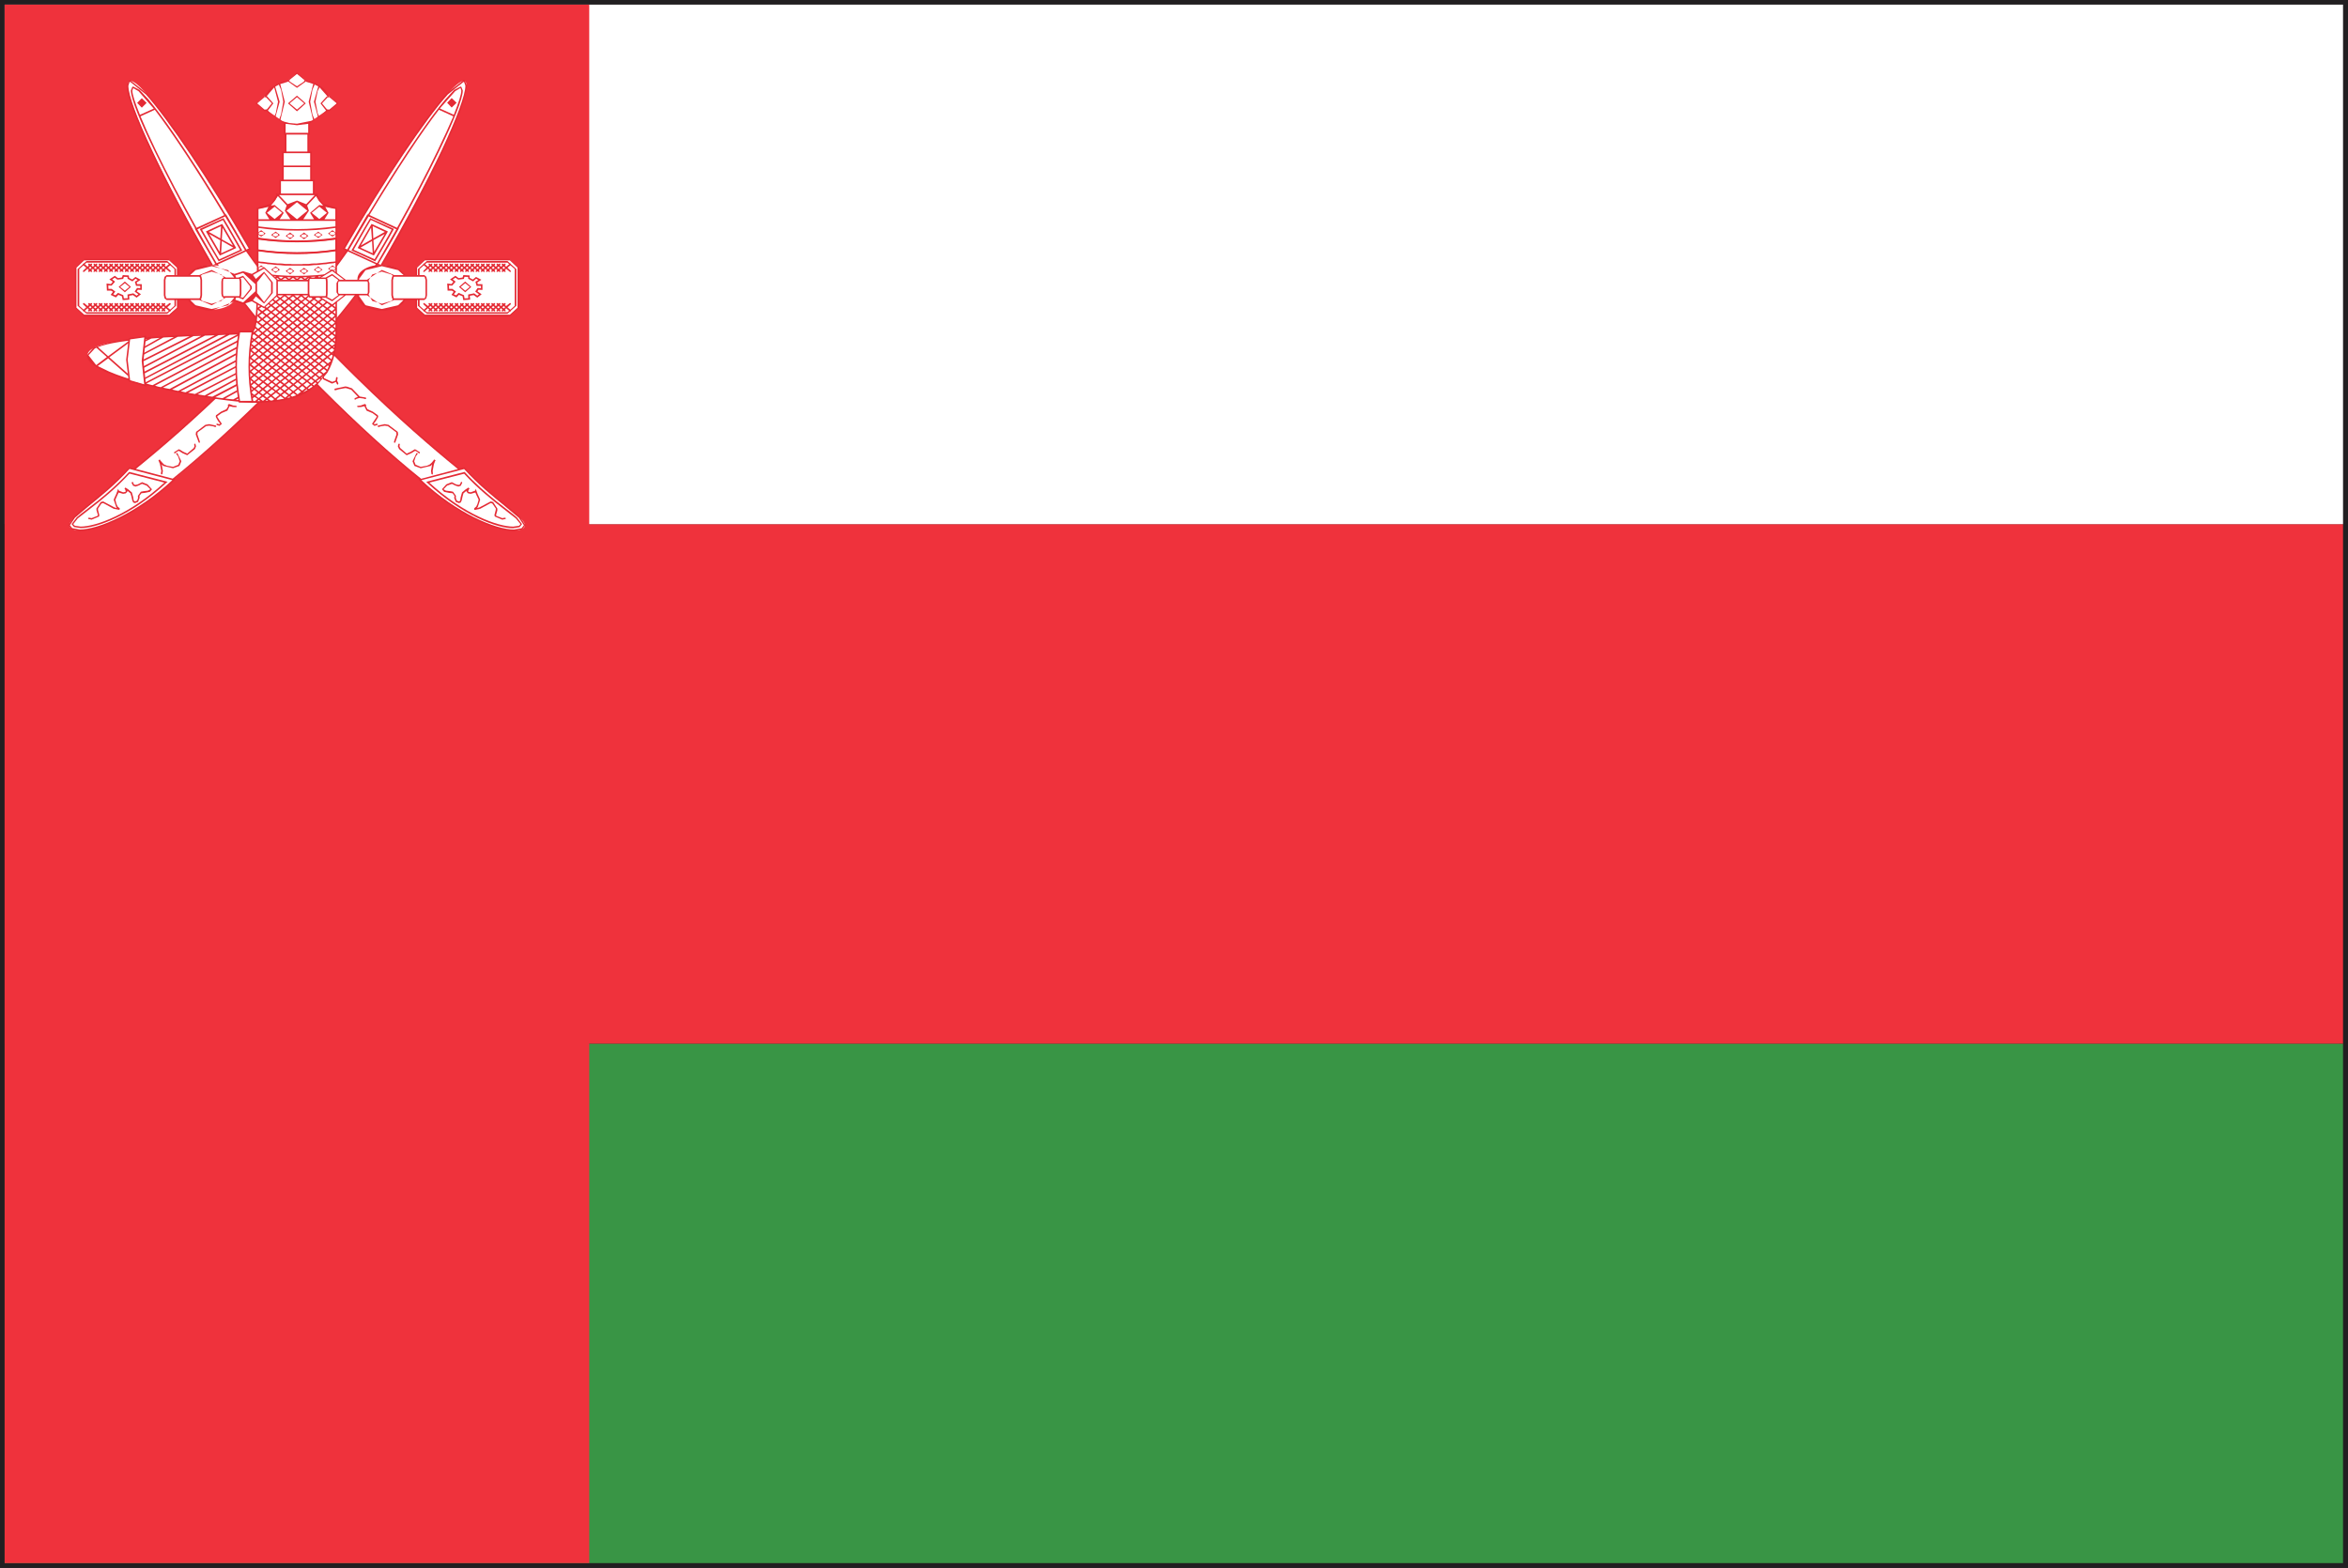 <?xml version="1.0" encoding="UTF-8" standalone="no"?>
<!-- Created with Inkscape (http://www.inkscape.org/) -->

<svg
   xmlns:dc="http://purl.org/dc/elements/1.1/"
   xmlns:cc="http://creativecommons.org/ns#"
   xmlns:rdf="http://www.w3.org/1999/02/22-rdf-syntax-ns#"
   xmlns:svg="http://www.w3.org/2000/svg"
   xmlns="http://www.w3.org/2000/svg"
   xmlns:sodipodi="http://sodipodi.sourceforge.net/DTD/sodipodi-0.dtd"
   xmlns:inkscape="http://www.inkscape.org/namespaces/inkscape"
   width="7.085mm"
   height="4.733mm"
   viewBox="0 0 7.085 4.733"
   version="1.1"
   id="svg8"
   inkscape:version="0.92.4 (5da689c313, 2019-01-14)"
   sodipodi:docname="oman.svg">
  <rect x="0" y="0" width="7.085" height="4.733" fill="#333333" stroke="none"/>
  <defs
     id="defs2">
    <radialGradient
       id="radialGradient37584"
       spreadMethod="pad"
       gradientTransform="matrix(0.975,0,0,0.975,159.641,365.069)"
       gradientUnits="userSpaceOnUse"
       r="1"
       cy="0"
       cx="0"
       fy="0"
       fx="0">
      <stop
         id="stop37578"
         offset="0"
         style="stop-opacity:1;stop-color:#852c26" />
      <stop
         id="stop37580"
         offset="0.002"
         style="stop-opacity:1;stop-color:#852c26" />
      <stop
         id="stop37582"
         offset="1"
         style="stop-opacity:1;stop-color:#451617" />
    </radialGradient>
    <clipPath
       id="clipPath37532"
       clipPathUnits="userSpaceOnUse">
      <path
         inkscape:connector-curvature="0"
         id="path37530"
         d="M 0,400 H 400 V 0 H 0 Z" />
    </clipPath>
    <radialGradient
       id="radialGradient37522"
       spreadMethod="pad"
       gradientTransform="matrix(-0.264,0,0,0.264,159.687,365.89)"
       gradientUnits="userSpaceOnUse"
       r="1"
       cy="0"
       cx="0"
       fy="0"
       fx="0">
      <stop
         id="stop37516"
         offset="0"
         style="stop-opacity:1;stop-color:#852c26" />
      <stop
         id="stop37518"
         offset="0.002"
         style="stop-opacity:1;stop-color:#852c26" />
      <stop
         id="stop37520"
         offset="1"
         style="stop-opacity:1;stop-color:#451617" />
    </radialGradient>
    <clipPath
       id="clipPath37354"
       clipPathUnits="userSpaceOnUse">
      <path
         inkscape:connector-curvature="0"
         id="path37352"
         d="M 0,400 H 400 V 0 H 0 Z" />
    </clipPath>
    <radialGradient
       id="radialGradient37344"
       spreadMethod="pad"
       gradientTransform="matrix(0.975,0,0,0.975,155.76,365.069)"
       gradientUnits="userSpaceOnUse"
       r="1"
       cy="0"
       cx="0"
       fy="0"
       fx="0">
      <stop
         id="stop37338"
         offset="0"
         style="stop-opacity:1;stop-color:#eee54f" />
      <stop
         id="stop37340"
         offset="0.998"
         style="stop-opacity:1;stop-color:#e04a20" />
      <stop
         id="stop37342"
         offset="1"
         style="stop-opacity:1;stop-color:#e04a20" />
    </radialGradient>
    <clipPath
       id="clipPath37272"
       clipPathUnits="userSpaceOnUse">
      <path
         inkscape:connector-curvature="0"
         id="path37270"
         d="M 0,400 H 400 V 0 H 0 Z" />
    </clipPath>
    <radialGradient
       id="radialGradient37262"
       spreadMethod="pad"
       gradientTransform="matrix(0.264,0,0,0.264,155.715,365.891)"
       gradientUnits="userSpaceOnUse"
       r="1"
       cy="0"
       cx="0"
       fy="0"
       fx="0">
      <stop
         id="stop37256"
         offset="0"
         style="stop-opacity:1;stop-color:#eee54f" />
      <stop
         id="stop37258"
         offset="0.998"
         style="stop-opacity:1;stop-color:#e04a20" />
      <stop
         id="stop37260"
         offset="1"
         style="stop-opacity:1;stop-color:#e04a20" />
    </radialGradient>
    <radialGradient
       id="radialGradient5422"
       spreadMethod="pad"
       gradientTransform="matrix(0.102,-0.076,0.071,0.108,271.976,176.147)"
       gradientUnits="userSpaceOnUse"
       r="1"
       cy="0"
       cx="0"
       fy="0"
       fx="0">
      <stop
         id="stop5416"
         offset="0"
         style="stop-opacity:1;stop-color:#ffffff" />
      <stop
         id="stop5418"
         offset="0.001"
         style="stop-opacity:1;stop-color:#ffffff" />
      <stop
         id="stop5420"
         offset="1"
         style="stop-opacity:1;stop-color:#e63e6e" />
    </radialGradient>
    <clipPath
       id="clipPath5374"
       clipPathUnits="userSpaceOnUse">
      <path
         inkscape:connector-curvature="0"
         id="path5372"
         d="M 0,400 H 400 V 0 H 0 Z" />
    </clipPath>
    <radialGradient
       id="radialGradient5364"
       spreadMethod="pad"
       gradientTransform="matrix(0.132,-9.013e-4,-1.001e-4,0.131,269.564,176.425)"
       gradientUnits="userSpaceOnUse"
       r="1"
       cy="0"
       cx="0"
       fy="0"
       fx="0">
      <stop
         id="stop5358"
         offset="0"
         style="stop-opacity:1;stop-color:#ffffff" />
      <stop
         id="stop5360"
         offset="0.001"
         style="stop-opacity:1;stop-color:#ffffff" />
      <stop
         id="stop5362"
         offset="1"
         style="stop-opacity:1;stop-color:#e63e6e" />
    </radialGradient>
    <clipPath
       id="clipPath5316"
       clipPathUnits="userSpaceOnUse">
      <path
         inkscape:connector-curvature="0"
         id="path5314"
         d="M 0,400 H 400 V 0 H 0 Z" />
    </clipPath>
    <radialGradient
       id="radialGradient5306"
       spreadMethod="pad"
       gradientTransform="matrix(0.111,0.094,-0.093,0.109,268.688,176.891)"
       gradientUnits="userSpaceOnUse"
       r="1"
       cy="0"
       cx="0"
       fy="0"
       fx="0">
      <stop
         id="stop5300"
         offset="0"
         style="stop-opacity:1;stop-color:#ffffff" />
      <stop
         id="stop5302"
         offset="0.001"
         style="stop-opacity:1;stop-color:#ffffff" />
      <stop
         id="stop5304"
         offset="1"
         style="stop-opacity:1;stop-color:#e63e6e" />
    </radialGradient>
  </defs>
  <sodipodi:namedview
     id="base"
     pagecolor="#ffffff"
     bordercolor="#666666"
     borderopacity="1.0"
     inkscape:pageopacity="0.0"
     inkscape:pageshadow="2"
     inkscape:zoom="11.2"
     inkscape:cx="25.547833"
     inkscape:cy="8.0300575"
     inkscape:document-units="mm"
     inkscape:current-layer="layer1"
     showgrid="false"
     inkscape:window-width="954"
     inkscape:window-height="630"
     inkscape:window-x="-3"
     inkscape:window-y="6"
     inkscape:window-maximized="0" />
  <g
     inkscape:label="Layer 1"
     inkscape:groupmode="layer"
     id="layer1"
     transform="translate(-54.523,-94.953)">
    <g
       id="g33790"
       transform="matrix(0.353,0,0,-0.353,54.552,99.656)">
      <path
         d="M 0,0 H 19.917 V 13.251 H 0 Z M 19.958,-0.042 V 0 Z M -0.083,-0.083 V 13.333 H 20 V -0.042 -0.083 Z"
         style="fill:#221f21;fill-opacity:1;fill-rule:nonzero;stroke:none"
         id="path33792"
         inkscape:connector-curvature="0" />
    </g>
    <path
       d="m 54.537,99.671 h 7.056 v -1.568 h -7.056 z"
       style="fill:#399545;fill-opacity:1;fill-rule:nonzero;stroke:none;stroke-width:0.353"
       id="path33794"
       inkscape:connector-curvature="0" />
    <path
       d="m 54.537,98.103 h 7.056 v -1.568 h -7.056 z"
       style="fill:#ef323c;fill-opacity:1;fill-rule:nonzero;stroke:none;stroke-width:0.353"
       id="path33796"
       inkscape:connector-curvature="0" />
    <path
       d="m 61.593,94.967 h -7.056 v 1.568 h 7.056 z"
       style="fill:#ffffff;fill-opacity:1;fill-rule:nonzero;stroke:none;stroke-width:0.353"
       id="path33798"
       inkscape:connector-curvature="0" />
    <path
       d="m 56.301,94.967 h -1.764 v 4.704 h 1.764 z"
       style="fill:#ef323c;fill-opacity:1;fill-rule:nonzero;stroke:none;stroke-width:0.353"
       id="path33800"
       inkscape:connector-curvature="0" />
    <g
       id="g33802"
       transform="matrix(0.353,0,0,-0.353,55.925,96.366)">
      <path
         d="m 0,0 -0.041,-0.011 c -0.222,0.18 -0.513,0.43 -0.873,0.782 -0.534,0.522 -0.798,0.872 -0.95,1.089 l 0.03,0.015 c -0.481,0.831 -0.943,1.473 -1.031,1.434 -0.088,-0.041 0.232,-0.748 0.714,-1.58 l 0.033,0.016 C -1.955,1.472 -1.635,1.088 -1.226,0.68 -0.925,0.379 -0.63,0.109 -0.372,-0.098 L -0.381,-0.1 C -0.022,-0.439 0.38,-0.579 0.492,-0.52 0.604,-0.459 0.29,-0.319 0,0"
         style="fill:#ffffff;fill-opacity:1;fill-rule:nonzero;stroke:none"
         id="path33804"
         inkscape:connector-curvature="0" />
    </g>
    <g
       id="g33806"
       transform="matrix(0.353,0,0,-0.353,56.089,96.54)">
      <path
         d="m 0,0 -0.05,-0.007 c -0.131,0 -0.421,0.105 -0.716,0.376 l 0.297,0.076 C -0.347,0.313 -0.226,0.218 -0.135,0.147 L -0.026,0.062 0.013,0.014 Z m -0.017,0.071 c -0.08,0.071 -0.261,0.187 -0.445,0.387 L -0.464,0.46 H -0.468 L -0.793,0.376 -0.785,0.368 c 0.301,-0.28 0.597,-0.389 0.735,-0.389 l 0.055,0.009 0.021,0.026 z M -2.563,2.278 C -2.618,2.372 -2.659,2.44 -2.709,2.531 l 0.178,0.083 c 0.053,-0.089 0.093,-0.16 0.147,-0.255 z m 0.04,0.348 -0.002,0.005 -0.006,-0.003 -0.198,-0.09 0.004,-0.007 C -2.671,2.435 -2.629,2.365 -2.57,2.266 l 0.002,-0.005 0.203,0.093 -0.004,0.006 c -0.058,0.1 -0.097,0.172 -0.154,0.266 m 2.545,-2.647 -0.065,-0.011 c -0.159,0 -0.49,0.14 -0.791,0.422 l 0.365,0.095 C -0.345,0.349 -0.217,0.247 -0.12,0.168 l 0.119,-0.1 0.043,-0.063 z m -1.71,1.199 c -0.301,0.301 -0.553,0.587 -0.73,0.827 l -0.156,0.23 0.093,0.042 0.148,0.069 C -2.181,2.128 -1.916,1.777 -1.385,1.259 -1.031,0.912 -0.742,0.664 -0.522,0.485 L -0.836,0.402 c -0.258,0.207 -0.553,0.476 -0.852,0.776 m -0.896,1.067 c -0.058,0.1 -0.112,0.195 -0.165,0.29 l 0.237,0.11 C -2.457,2.553 -2.399,2.456 -2.343,2.357 L -2.342,2.356 -2.58,2.247 Z M -3.24,3.514 c -0.041,0.102 -0.065,0.174 -0.065,0.208 l 0.007,0.019 10e-4,10e-4 0.045,-0.026 0.13,-0.149 z m 0.127,0.043 C -2.967,3.366 -2.753,3.044 -2.52,2.656 L -2.756,2.548 c -0.136,0.244 -0.254,0.47 -0.345,0.657 -0.055,0.114 -0.1,0.214 -0.134,0.296 z M -2.616,2.23 C -2.828,2.598 -3.01,2.94 -3.137,3.212 -3.265,3.483 -3.34,3.686 -3.339,3.763 l 0.01,0.031 0.006,10e-4 h 10e-4 L -3.189,3.688 C -2.998,3.474 -2.659,2.973 -2.31,2.371 L -2.33,2.362 c -0.057,0.1 -0.115,0.203 -0.171,0.297 L -2.504,2.663 -2.507,2.662 c -0.16,0.267 -0.312,0.502 -0.439,0.687 -0.086,0.125 -0.162,0.226 -0.221,0.297 L -3.243,3.727 -3.296,3.755 -3.305,3.754 -3.318,3.722 c 10e-4,-0.07 0.077,-0.258 0.206,-0.523 0.091,-0.187 0.208,-0.413 0.344,-0.657 L -2.771,2.54 -2.768,2.534 C -2.714,2.44 -2.653,2.338 -2.596,2.239 Z M 0.008,0.078 C -0.08,0.162 -0.275,0.292 -0.462,0.497 L -0.464,0.5 -0.468,0.499 -0.507,0.49 c -0.22,0.179 -0.51,0.429 -0.868,0.779 -0.52,0.507 -0.784,0.853 -0.938,1.072 l -0.008,0.011 0.03,0.013 -0.004,0.007 C -2.528,2.774 -2.757,3.134 -2.942,3.393 -3.033,3.521 -3.114,3.625 -3.179,3.696 L -3.323,3.81 -3.335,3.808 -3.353,3.763 c 0,-0.084 0.075,-0.284 0.204,-0.557 0.128,-0.273 0.311,-0.619 0.524,-0.987 l 0.004,-0.005 0.005,10e-4 0.027,0.013 0.003,10e-4 0.157,-0.232 C -2.251,1.757 -1.998,1.469 -1.697,1.168 -1.4,0.871 -1.109,0.604 -0.853,0.399 L -0.86,0.396 -0.852,0.388 c 0.306,-0.287 0.643,-0.434 0.809,-0.434 l 0.071,0.015 0.028,0.036 z m -3.272,3.538 0.04,-0.041 0.041,0.041 -0.041,0.04 z m 0.819,-1.22 -0.095,0.053 0.006,0.1 z M -2.546,2.33 -2.54,2.435 -2.441,2.378 Z m -0.007,0.127 -0.099,0.056 0.105,0.049 z M -2.559,2.342 -2.648,2.495 -2.553,2.441 Z m -0.117,0.175 0.004,-0.007 0.115,-0.199 0.14,0.064 -0.12,0.206 z"
         style="fill:#e42a34;fill-opacity:1;fill-rule:nonzero;stroke:none"
         id="path33808"
         inkscape:connector-curvature="0" />
    </g>
    <g
       id="g33810"
       transform="matrix(0.353,0,0,-0.353,55.646,96.233)">
      <path
         d="M 0,0 V 0.004 L 0.021,0.035 0.039,0.062 0.037,0.068 0.002,0.094 -0.048,0.115 -0.066,0.152 V 0.153 L -0.095,0.146 -0.123,0.145 -0.129,0.15 -0.126,0.156 h 0.003 L -0.097,0.159 -0.062,0.172 -0.051,0.164 -0.052,0.161 -0.053,0.152 -0.04,0.127 0.006,0.106 0.049,0.075 0.052,0.062 0.031,0.026 0.014,0.004 V 0.002 L 0.021,-0.001 0.032,0.001 0.039,0.004 0.047,0.001 0.045,-0.008 0.021,-0.015 H 0.019 Z"
         style="fill:#e42a34;fill-opacity:1;fill-rule:nonzero;stroke:none"
         id="path33812"
         inkscape:connector-curvature="0" />
    </g>
    <g
       id="g33814"
       transform="matrix(0.353,0,0,-0.353,55.712,96.289)">
      <path
         d="M 0,0 V 0.01 L 0.021,0.07 0.019,0.088 -0.053,0.141 -0.079,0.145 -0.115,0.139 -0.132,0.133 -0.141,0.138 -0.137,0.146 -0.079,0.158 -0.047,0.152 0.032,0.092 0.035,0.07 0.01,0 0.006,-0.001 v 0 z"
         style="fill:#e42a34;fill-opacity:1;fill-rule:nonzero;stroke:none"
         id="path33816"
         inkscape:connector-curvature="0" />
    </g>
    <g
       id="g33818"
       transform="matrix(0.353,0,0,-0.353,55.75,96.327)">
      <path
         d="M 0,0 -0.065,0.053 -0.075,0.076 -0.07,0.097 -0.061,0.099 -0.058,0.09 -0.06,0.086 -0.061,0.076 -0.055,0.062 0,0.014 H 0.001 L 0.034,0.029 0.068,0.05 h 0.006 l 0.04,-0.025 v 0 L 0.112,0.016 0.103,0.017 0.094,0.027 0.074,0.037 H 0.072 L 0.041,0.018 0.001,0 Z"
         style="fill:#e42a34;fill-opacity:1;fill-rule:nonzero;stroke:none"
         id="path33820"
         inkscape:connector-curvature="0" />
    </g>
    <g
       id="g33822"
       transform="matrix(0.353,0,0,-0.353,55.825,96.384)">
      <path
         d="M 0,0 -0.004,0.027 0.005,0.083 -0.005,0.072 -0.007,0.07 -0.092,0.05 -0.146,0.07 -0.162,0.11 -0.128,0.18 h 0.009 V 0.171 L -0.134,0.152 -0.148,0.11 -0.136,0.08 -0.092,0.062 -0.038,0.072 -0.014,0.083 0.003,0.099 0.019,0.119 0.021,0.125 0.035,0.119 0.031,0.111 0.021,0.086 0.01,0.027 0.012,0.006 0.01,-0.003 H 0.006 Z"
         style="fill:#e42a34;fill-opacity:1;fill-rule:nonzero;stroke:none"
         id="path33824"
         inkscape:connector-curvature="0" />
    </g>
    <g
       id="g33826"
       transform="matrix(0.353,0,0,-0.353,56.016,96.512)">
      <path
         d="M 0,0 -0.003,0.013 0.008,0.055 0.009,0.068 -0.021,0.111 -0.035,0.115 -0.125,0.066 -0.17,0.057 h -0.005 l -0.001,0.013 0.017,0.015 0.001,10e-4 0.01,0.022 0.01,0.035 -0.001,0.003 -0.019,0.04 -0.008,0.019 -0.04,-0.011 -0.022,0.004 -0.014,0.014 V 0.215 0.216 L -0.241,0.221 -0.268,0.198 -0.275,0.173 -0.283,0.137 -0.292,0.119 -0.308,0.115 -0.333,0.125 -0.347,0.158 -0.345,0.17 v 0.007 l -0.016,0.022 -0.03,0.003 -0.042,0.009 -0.017,0.02 -0.001,0.003 0.037,0.041 0.045,0.018 h 0.003 l 0.034,-0.018 0.021,-0.005 0.012,0.003 0.007,0.014 v 0.002 l 0.005,0.008 0.008,-0.004 V 0.287 L -0.291,0.263 -0.311,0.256 -0.338,0.265 -0.366,0.279 H -0.367 L -0.408,0.264 -0.437,0.234 V 0.232 l 0.02,-0.011 0.04,-0.005 0.02,-0.004 0.025,-0.035 -0.001,-0.008 V 0.158 l 0.008,-0.022 0.017,-0.007 0.009,0.003 0.001,0.001 0.003,0.008 0.003,0.022 0.012,0.043 0.031,0.026 0.025,0.016 L -0.216,0.237 -0.218,0.235 -0.222,0.231 -0.228,0.216 V 0.215 l 0.005,-0.005 0.017,-0.003 0.038,0.014 0.006,0.016 0.005,-0.016 0.011,-0.03 0.017,-0.037 0.004,-0.011 -0.02,-0.061 -0.007,-0.01 0.021,0.006 0.096,0.051 0.021,-0.005 0.036,-0.056 V 0.052 L 0.011,0.013 0.013,0.006 0.064,-0.014 0.086,-0.01 0.095,-0.014 0.092,-0.021 0.064,-0.027 Z"
         style="fill:#e42a34;fill-opacity:1;fill-rule:nonzero;stroke:none"
         id="path33828"
         inkscape:connector-curvature="0" />
    </g>
    <g
       id="g33830"
       transform="matrix(0.353,0,0,-0.353,55.544,96.11)">
      <path
         d="M 0,0 -0.01,0.021 V 0.028 L -0.006,0.046 -0.01,0.054 -0.019,0.051 -0.023,0.028 V 0.026 L -0.029,0.021 -0.051,0.013 H -0.054 L -0.121,0.044 -0.136,0.087 -0.139,0.123 -0.146,0.13 -0.152,0.122 -0.149,0.086 -0.13,0.034 l 0.074,-0.036 0.006,0.001 0.029,0.013 0.009,-0.019 0.007,-0.004 0.002,10e-4 z"
         style="fill:#e42a34;fill-opacity:1;fill-rule:nonzero;stroke:none"
         id="path33832"
         inkscape:connector-curvature="0" />
    </g>
    <g
       id="g33834"
       transform="matrix(0.353,0,0,-0.353,55.627,96.153)">
      <path
         d="m 0,0 -0.052,0.009 -0.067,0.07 -0.045,0.015 -0.013,0.001 -0.089,-0.019 -0.004,-0.009 0.008,-0.005 0.031,0.009 0.054,0.01 0.011,-0.001 0.041,-0.013 0.057,-0.06 -0.028,-0.013 -0.002,-0.009 0.006,-0.002 h 0.004 l 0.008,0.006 0.023,0.007 h 0.005 l 0.031,-0.004 0.016,-0.005 0.009,0.005 z"
         style="fill:#e42a34;fill-opacity:1;fill-rule:nonzero;stroke:none"
         id="path33836"
         inkscape:connector-curvature="0" />
    </g>
    <g
       id="g33838"
       transform="matrix(0.353,0,0,-0.353,54.914,96.366)">
      <path
         d="m 0,0 0.041,-0.011 c 0.221,0.18 0.512,0.43 0.873,0.782 0.534,0.522 0.798,0.872 0.95,1.089 L 1.833,1.875 C 2.315,2.706 2.777,3.348 2.865,3.309 2.953,3.268 2.632,2.561 2.151,1.729 L 2.117,1.745 C 1.953,1.472 1.634,1.088 1.226,0.68 0.925,0.379 0.63,0.109 0.371,-0.098 L 0.38,-0.1 C 0.022,-0.439 -0.381,-0.579 -0.492,-0.52 -0.604,-0.459 -0.291,-0.319 0,0"
         style="fill:#ffffff;fill-opacity:1;fill-rule:nonzero;stroke:none"
         id="path33840"
         inkscape:connector-curvature="0" />
    </g>
    <g
       id="g33842"
       transform="matrix(0.353,0,0,-0.353,54.744,96.535)">
      <path
         d="M 0,0 0.039,0.049 0.148,0.134 C 0.239,0.204 0.359,0.3 0.481,0.432 L 0.779,0.355 C 0.484,0.084 0.194,-0.021 0.063,-0.021 l -0.049,0.007 z m -0.014,0 0.021,-0.025 0.056,-0.009 c 0.138,0 0.434,0.108 0.734,0.388 L 0.807,0.362 0.481,0.446 H 0.478 L 0.475,0.444 C 0.291,0.244 0.11,0.128 0.03,0.058 Z M 2.397,2.346 C 2.452,2.44 2.49,2.512 2.544,2.601 L 2.722,2.518 C 2.673,2.427 2.63,2.358 2.576,2.265 Z M 2.382,2.347 2.378,2.34 2.581,2.247 2.584,2.252 c 0.058,0.1 0.101,0.169 0.154,0.266 L 2.742,2.524 2.544,2.614 2.538,2.617 2.536,2.612 C 2.479,2.519 2.44,2.446 2.382,2.347 m -2.41,-2.356 0.043,0.064 0.117,0.099 C 0.229,0.233 0.357,0.335 0.481,0.472 L 0.847,0.376 C 0.546,0.095 0.214,-0.046 0.056,-0.046 l -0.065,0.012 z M 0.85,0.389 0.535,0.472 c 0.22,0.178 0.509,0.426 0.862,0.773 0.532,0.519 0.796,0.869 0.95,1.087 L 2.495,2.264 2.587,2.222 2.432,1.991 C 2.254,1.751 2.002,1.466 1.701,1.164 1.401,0.864 1.107,0.596 0.85,0.389 M 2.593,2.233 2.355,2.343 2.356,2.344 C 2.413,2.442 2.47,2.539 2.525,2.631 L 2.762,2.521 C 2.709,2.427 2.654,2.331 2.597,2.231 Z M 3.134,3.554 3.265,3.702 3.309,3.729 3.311,3.728 3.317,3.708 C 3.318,3.675 3.294,3.603 3.253,3.5 Z M 3.249,3.487 C 3.214,3.405 3.169,3.306 3.113,3.191 3.023,3.004 2.905,2.778 2.768,2.534 L 2.532,2.643 c 0.234,0.387 0.447,0.71 0.594,0.9 z M 2.609,2.226 C 2.666,2.324 2.728,2.427 2.78,2.521 L 2.784,2.526 2.781,2.528 C 2.917,2.772 3.035,2.998 3.126,3.186 3.254,3.45 3.33,3.639 3.33,3.708 L 3.317,3.74 3.309,3.741 3.256,3.713 3.181,3.632 C 3.121,3.562 3.046,3.46 2.959,3.335 2.831,3.15 2.681,2.915 2.52,2.648 L 2.517,2.649 2.513,2.646 C 2.458,2.552 2.399,2.448 2.342,2.349 L 2.323,2.357 C 2.671,2.959 3.01,3.46 3.202,3.674 L 3.336,3.781 3.341,3.78 3.352,3.749 C 3.353,3.672 3.277,3.47 3.15,3.198 3.021,2.927 2.84,2.584 2.628,2.217 Z m -2.651,-2.235 0.026,-0.036 0.072,-0.015 c 0.166,0 0.504,0.147 0.809,0.434 L 0.874,0.383 0.865,0.386 C 1.122,0.591 1.414,0.857 1.71,1.154 2.012,1.455 2.264,1.743 2.442,1.983 L 2.599,2.216 2.602,2.214 2.628,2.201 2.635,2.2 2.637,2.205 C 2.851,2.573 3.034,2.919 3.162,3.192 3.291,3.466 3.365,3.665 3.366,3.749 L 3.348,3.794 3.336,3.796 3.191,3.683 C 3.127,3.611 3.047,3.507 2.955,3.379 2.771,3.12 2.542,2.761 2.308,2.358 L 2.304,2.352 2.334,2.338 2.326,2.327 C 2.172,2.108 1.908,1.763 1.389,1.255 1.03,0.905 0.74,0.655 0.52,0.477 L 0.481,0.485 0.478,0.486 0.475,0.483 C 0.288,0.278 0.093,0.148 0.005,0.064 Z M 3.235,3.643 3.196,3.603 3.235,3.562 3.277,3.603 Z M 2.546,2.535 2.553,2.436 2.458,2.382 Z M 2.455,2.364 2.554,2.421 2.56,2.316 Z M 2.56,2.548 2.664,2.499 2.565,2.443 Z M 2.566,2.428 2.662,2.481 2.572,2.328 Z M 2.55,2.567 2.431,2.361 2.57,2.297 2.686,2.496 2.689,2.503 Z"
         style="fill:#e42a34;fill-opacity:1;fill-rule:nonzero;stroke:none"
         id="path33844"
         inkscape:connector-curvature="0" />
    </g>
    <g
       id="g33846"
       transform="matrix(0.353,0,0,-0.353,55.192,96.233)">
      <path
         d="m 0,0 v 0.004 l -0.021,0.031 -0.017,0.027 0.001,0.006 0.036,0.026 0.05,0.021 0.018,0.037 V 0.153 L 0.095,0.146 0.122,0.145 H 0.124 L 0.13,0.15 0.124,0.156 0.097,0.159 0.063,0.172 0.052,0.164 0.053,0.161 0.055,0.152 0.04,0.127 -0.006,0.106 -0.049,0.075 -0.051,0.062 -0.031,0.026 -0.013,0.004 -0.014,0.002 -0.02,-0.001 -0.032,0.001 -0.038,0.004 -0.046,0.001 -0.043,-0.008 -0.02,-0.015 h 0.001 z"
         style="fill:#e42a34;fill-opacity:1;fill-rule:nonzero;stroke:none"
         id="path33848"
         inkscape:connector-curvature="0" />
    </g>
    <g
       id="g33850"
       transform="matrix(0.353,0,0,-0.353,55.126,96.289)">
      <path
         d="M 0,0 V 0.01 L -0.021,0.07 -0.019,0.088 0.053,0.141 0.08,0.145 0.115,0.139 0.132,0.133 0.141,0.138 0.137,0.146 0.08,0.158 0.047,0.152 -0.032,0.092 -0.035,0.07 -0.009,0 -0.005,-0.001 Z"
         style="fill:#e42a34;fill-opacity:1;fill-rule:nonzero;stroke:none"
         id="path33852"
         inkscape:connector-curvature="0" />
    </g>
    <g
       id="g33854"
       transform="matrix(0.353,0,0,-0.353,55.088,96.327)">
      <path
         d="M 0,0 0.066,0.053 0.075,0.076 0.07,0.097 0.062,0.099 0.059,0.09 0.06,0.086 0.062,0.076 0.056,0.062 0,0.014 v 0 L -0.033,0.029 -0.068,0.05 H -0.074 L -0.113,0.025 v 0 l 0.002,-0.009 0.009,0.001 0.009,0.01 0.019,0.01 h 0.003 l 0.03,-0.019 z"
         style="fill:#e42a34;fill-opacity:1;fill-rule:nonzero;stroke:none"
         id="path33856"
         inkscape:connector-curvature="0" />
    </g>
    <g
       id="g33858"
       transform="matrix(0.353,0,0,-0.353,55.013,96.384)">
      <path
         d="M 0,0 0.004,0.027 -0.006,0.083 0.005,0.072 V 0.07 H 0.007 L 0.091,0.05 0.146,0.07 0.162,0.11 0.128,0.18 H 0.119 V 0.171 L 0.134,0.152 0.148,0.11 0.136,0.08 0.091,0.062 0.038,0.072 0.013,0.083 -0.002,0.099 -0.019,0.119 -0.021,0.125 -0.034,0.119 -0.031,0.111 -0.021,0.086 -0.009,0.027 -0.013,0.006 -0.009,-0.003 h 0.002 z"
         style="fill:#e42a34;fill-opacity:1;fill-rule:nonzero;stroke:none"
         id="path33860"
         inkscape:connector-curvature="0" />
    </g>
    <g
       id="g33862"
       transform="matrix(0.353,0,0,-0.353,54.822,96.512)">
      <path
         d="M 0,0 0.002,0.013 -0.009,0.055 V 0.068 L 0.02,0.111 0.035,0.115 0.125,0.066 0.171,0.057 H 0.174 L 0.177,0.07 0.158,0.085 v 10e-4 0 L 0.148,0.108 0.139,0.143 0.14,0.146 0.158,0.186 0.167,0.205 0.205,0.194 0.228,0.198 0.241,0.212 0.242,0.215 V 0.216 L 0.241,0.221 0.268,0.198 0.276,0.173 0.284,0.137 0.292,0.119 0.308,0.115 0.333,0.125 0.346,0.158 V 0.17 L 0.345,0.177 0.362,0.199 0.391,0.202 0.434,0.211 0.451,0.231 V 0.234 L 0.414,0.275 0.369,0.293 H 0.366 L 0.332,0.275 0.312,0.27 0.299,0.273 0.292,0.287 V 0.289 L 0.287,0.297 0.28,0.293 0.278,0.287 0.291,0.263 0.312,0.256 0.338,0.265 0.366,0.279 H 0.368 L 0.407,0.264 0.437,0.234 V 0.232 L 0.417,0.221 0.377,0.216 0.357,0.212 0.332,0.177 V 0.169 L 0.333,0.158 0.325,0.136 0.308,0.129 0.3,0.132 H 0.299 V 0.133 L 0.295,0.141 0.292,0.163 0.28,0.206 0.249,0.232 0.225,0.248 0.217,0.237 0.219,0.235 0.223,0.231 0.228,0.216 V 0.215 L 0.223,0.21 0.205,0.207 0.169,0.221 0.163,0.237 0.157,0.221 0.146,0.191 0.129,0.154 0.125,0.143 0.146,0.082 0.152,0.072 0.131,0.078 0.035,0.129 0.014,0.124 -0.023,0.068 -0.022,0.052 -0.01,0.013 -0.013,0.006 l -0.051,-0.02 -0.023,0.004 -0.008,-0.004 0.003,-0.007 0.028,-0.006 z"
         style="fill:#e42a34;fill-opacity:1;fill-rule:nonzero;stroke:none"
         id="path33864"
         inkscape:connector-curvature="0" />
    </g>
    <g
       id="g33866"
       transform="matrix(0.353,0,0,-0.353,55.294,96.11)">
      <path
         d="M 0,0 0.009,0.021 V 0.028 L 0.006,0.046 0.011,0.054 0.019,0.051 0.023,0.028 V 0.026 L 0.03,0.021 0.052,0.013 H 0.055 L 0.122,0.044 0.136,0.087 0.14,0.123 0.146,0.13 0.152,0.122 0.149,0.086 0.13,0.034 0.055,-0.002 0.049,-0.001 0.021,0.012 0.012,-0.007 0.006,-0.011 0.003,-0.01 Z"
         style="fill:#e42a34;fill-opacity:1;fill-rule:nonzero;stroke:none"
         id="path33868"
         inkscape:connector-curvature="0" />
    </g>
    <g
       id="g33870"
       transform="matrix(0.353,0,0,-0.353,55.212,96.153)">
      <path
         d="M 0,0 0.052,0.009 0.117,0.079 0.162,0.094 0.176,0.095 0.265,0.076 0.269,0.067 0.261,0.062 0.23,0.071 0.176,0.081 0.165,0.08 0.125,0.067 0.067,0.007 0.096,-0.006 0.097,-0.015 0.091,-0.017 H 0.088 L 0.079,-0.011 0.056,-0.004 H 0.052 L 0.021,-0.008 0.003,-0.013 -0.004,-0.008 Z"
         style="fill:#e42a34;fill-opacity:1;fill-rule:nonzero;stroke:none"
         id="path33872"
         inkscape:connector-curvature="0" />
    </g>
    <g
       id="g33874"
       transform="matrix(0.353,0,0,-0.353,55.537,95.581)">
      <path
         d="m 0,0 c -0.101,-0.002 -0.167,0.059 -0.167,0.119 h -0.025 v 0.119 h -0.024 v 0.119 0.12 h -0.023 v 0.16 h 0.008 V 0.73 l 0.155,0.108 0.018,-0.002 0.069,0.06 -0.069,0.061 -0.009,-0.001 C -0.094,1.021 -0.17,1.073 -0.266,1.09 V 1.096 L -0.335,1.154 -0.405,1.096 -0.404,1.09 C -0.501,1.073 -0.577,1.021 -0.603,0.956 l -0.01,0.001 -0.069,-0.061 0.069,-0.06 0.019,0.002 0.155,-0.108 V 0.637 h 0.007 V 0.477 H -0.455 V 0.357 0.238 h -0.024 v -0.12 h -0.024 c 0,-0.059 -0.067,-0.12 -0.168,-0.12 v -0.099 c 0,-0.669 0.004,-0.922 -0.047,-0.956 -0.048,-0.04 -1.406,0 -1.406,-0.201 0,-0.198 1.119,-0.398 1.453,-0.398 0.448,0 0.672,0.2 0.672,0.599 v 0.995 H 0 Z"
         style="fill:#ffffff;fill-opacity:1;fill-rule:nonzero;stroke:none"
         id="path33876"
         inkscape:connector-curvature="0" />
    </g>
    <g
       id="g33878"
       transform="matrix(0.353,0,0,-0.353,54.777,95.736)">
      <path
         d="M 0,0 H 0.726 L 0.799,-0.069 V -0.412 L 0.726,-0.479 H 0 l -0.072,0.067 v 0.343 z"
         style="fill:#ffffff;fill-opacity:1;fill-rule:nonzero;stroke:none"
         id="path33880"
         inkscape:connector-curvature="0" />
    </g>
    <g
       id="g33882"
       transform="matrix(0.353,0,0,-0.353,54.777,95.908)">
      <path
         d="M 0,0 -0.079,0.074 V 0.417 L 0,0.492 V 0.486 0.479 L -0.066,0.417 V 0.074 L 0,0.015 H 0.726 L 0.793,0.074 V 0.417 L 0.726,0.479 H 0 V 0.486 0.492 H 0.726 L 0.806,0.417 V 0.074 L 0.726,0 Z"
         style="fill:#e42a34;fill-opacity:1;fill-rule:nonzero;stroke:none"
         id="path33884"
         inkscape:connector-curvature="0" />
    </g>
    <g
       id="g33886"
       transform="matrix(0.353,0,0,-0.353,54.784,95.743)">
      <path
         d="M 0,0 H 0.69 L 0.758,-0.062 V -0.376 L 0.69,-0.438 H 0 l -0.069,0.062 v 0.314 z"
         style="fill:#ffffff;fill-opacity:1;fill-rule:nonzero;stroke:none"
         id="path33888"
         inkscape:connector-curvature="0" />
    </g>
    <g
       id="g33890"
       transform="matrix(0.353,0,0,-0.353,54.784,95.9)">
      <path
         d="M 0,0 -0.076,0.068 V 0.382 L 0,0.451 V 0.444 0.437 L -0.062,0.382 V 0.068 L 0,0.013 H 0.69 L 0.752,0.068 V 0.382 L 0.69,0.437 H 0 V 0.444 0.451 H 0.69 L 0.765,0.382 V 0.068 L 0.69,0 Z"
         style="fill:#e42a34;fill-opacity:1;fill-rule:nonzero;stroke:none"
         id="path33892"
         inkscape:connector-curvature="0" />
    </g>
    <g
       id="g33894"
       transform="matrix(0.353,0,0,-0.353,54.895,95.785)">
      <path
         d="m 0,0 0.042,-0.003 10e-4,-0.018 0.036,-0.017 0.026,0.021 0.032,-0.016 -0.031,-0.019 0.008,-0.027 0.038,0.002 V -0.112 L 0.122,-0.111 0.106,-0.134 0.14,-0.157 0.114,-0.179 0.085,-0.156 0.043,-0.165 0.045,-0.197 0,-0.2 l -0.006,0.031 -0.038,0.016 -0.021,-0.022 -0.032,0.017 0.02,0.024 -0.024,0.016 h -0.032 l -0.002,0.045 0.032,-0.003 0.023,0.026 -0.027,0.02 0.035,0.024 0.024,-0.018 0.042,0.005 z"
         style="fill:#ffffff;fill-opacity:1;fill-rule:nonzero;stroke:none"
         id="path33896"
         inkscape:connector-curvature="0" />
    </g>
    <g
       id="g33898"
       transform="matrix(0.353,0,0,-0.353,54.895,95.844)">
      <path
         d="m 0,0 0.005,-0.027 0.033,0.001 -0.002,0.032 0.05,0.01 0.028,-0.02 L 0.129,0.008 0.097,0.031 0.118,0.062 0.145,0.059 V 0.08 H 0.109 L 0.099,0.115 0.123,0.13 0.105,0.141 0.078,0.118 0.037,0.141 0.035,0.156 0.005,0.157 -0.001,0.139 -0.05,0.133 -0.073,0.15 -0.095,0.135 -0.07,0.116 -0.1,0.082 -0.128,0.084 -0.127,0.054 h 0.028 l 0.031,-0.023 -0.018,-0.023 0.019,-0.009 0.022,0.021 z m -0.012,-0.009 -0.03,0.012 -0.021,-0.022 -0.045,0.022 0.02,0.026 -0.016,0.01 H -0.14 l -0.003,0.061 0.037,-0.005 0.016,0.02 -0.029,0.02 0.047,0.031 0.026,-0.02 0.034,0.005 0.006,0.015 0.001,0.006 L 0.047,0.169 0.05,0.148 0.077,0.134 0.104,0.156 0.149,0.132 0.114,0.109 0.119,0.094 H 0.158 V 0.045 L 0.125,0.047 0.115,0.033 0.151,0.008 0.114,-0.021 0.083,0.001 0.05,-0.005 0.052,-0.038 -0.005,-0.042 Z"
         style="fill:#e42a34;fill-opacity:1;fill-rule:nonzero;stroke:none"
         id="path33900"
         inkscape:connector-curvature="0" />
    </g>
    <g
       id="g33902"
       transform="matrix(0.353,0,0,-0.353,54.9,95.805)">
      <path
         d="M 0,0 0.046,-0.039 0,-0.078 -0.046,-0.039 Z"
         style="fill:#ffffff;fill-opacity:1;fill-rule:nonzero;stroke:none"
         id="path33904"
         inkscape:connector-curvature="0" />
    </g>
    <g
       id="g33906"
       transform="matrix(0.353,0,0,-0.353,54.881,95.819)">
      <path
         d="M 0,0 0.053,0.046 V 0.039 0.032 L 0.013,0 0.053,-0.032 0.092,0 0.053,0.032 V 0.039 0.046 L 0.105,0 0.053,-0.046 Z"
         style="fill:#e42a34;fill-opacity:1;fill-rule:nonzero;stroke:none"
         id="path33908"
         inkscape:connector-curvature="0" />
    </g>
    <g
       id="g33910"
       transform="matrix(0.353,0,0,-0.353,55.016,95.765)">
      <path
         d="M 0,0 -0.012,0.011 0,0.021 0.012,0.011 Z m -0.044,0 -0.012,0.011 0.012,0.01 0.011,-0.01 z m -0.044,0 -0.014,0.011 0.014,0.01 0.01,-0.01 z m -0.046,0 -0.012,0.011 0.012,0.01 0.012,-0.01 z m -0.045,0 -0.012,0.011 0.012,0.01 0.012,-0.01 z m -0.044,0 -0.012,0.011 0.012,0.01 0.012,-0.01 z m -0.045,0 -0.012,0.011 0.012,0.01 0.012,-0.01 z m -0.044,0 -0.013,0.011 0.013,0.01 0.011,-0.01 z m -0.046,0 -0.012,0.011 0.012,0.01 0.013,-0.01 z m -0.044,0 -0.012,0.011 0.012,0.01 0.012,-0.01 z m -0.044,0 -0.013,0.011 0.013,0.01 0.011,-0.01 z m -0.046,0 -0.011,0.011 0.011,0.01 0.012,-0.01 z m -0.045,0 -0.012,0.011 0.012,0.01 0.013,-0.01 z m -0.045,0 -0.011,0.011 0.011,0.01 0.013,-0.01 z m -0.043,0 -0.013,0.011 0.013,0.01 0.011,-0.01 z M 0.033,0.011 0.062,0.035 V 0.046 H 0.052 L 0.022,0.02 0.01,0.03 0.016,0.035 V 0.046 H 0.006 L 0,0.04 -0.006,0.046 h -0.01 V 0.035 l 0.007,-0.005 -0.013,-0.01 -0.012,0.01 0.005,0.005 0.001,0.011 h -0.01 L -0.044,0.04 -0.051,0.046 h -0.01 L -0.06,0.035 -0.054,0.03 -0.066,0.02 -0.079,0.03 -0.074,0.035 -0.072,0.046 H -0.083 L -0.088,0.04 -0.096,0.046 H -0.105 V 0.035 l 0.006,-0.005 -0.013,-0.01 -0.012,0.01 0.005,0.005 0.001,0.011 h -0.01 L -0.134,0.04 -0.141,0.046 H -0.15 V 0.035 L -0.144,0.03 -0.157,0.02 -0.167,0.03 -0.163,0.035 V 0.046 H -0.172 L -0.179,0.04 -0.185,0.046 h -0.01 L -0.194,0.035 -0.189,0.03 -0.202,0.02 -0.213,0.03 -0.208,0.035 V 0.046 H -0.216 L -0.223,0.04 -0.23,0.046 H -0.24 V 0.035 L -0.234,0.03 -0.246,0.02 -0.258,0.03 -0.252,0.035 v 0.011 h -0.01 L -0.268,0.04 -0.274,0.046 H -0.285 L -0.284,0.035 -0.279,0.03 -0.29,0.02 -0.303,0.03 -0.297,0.035 -0.296,0.046 H -0.307 L -0.312,0.04 -0.32,0.046 H -0.329 V 0.035 l 0.006,-0.005 -0.013,-0.01 -0.011,0.01 0.005,0.005 0.001,0.011 h -0.01 L -0.358,0.04 -0.364,0.046 h -0.01 V 0.035 L -0.368,0.03 -0.38,0.02 l -0.012,0.01 0.005,0.005 0.001,0.011 h -0.01 L -0.402,0.04 -0.409,0.046 H -0.418 V 0.035 L -0.413,0.03 -0.424,0.02 -0.437,0.03 -0.431,0.035 V 0.046 H -0.44 L -0.446,0.04 -0.454,0.046 H -0.463 L -0.462,0.035 -0.458,0.03 -0.47,0.02 -0.481,0.03 -0.476,0.035 V 0.046 H -0.485 L -0.492,0.04 -0.499,0.046 H -0.508 V 0.035 L -0.502,0.03 -0.515,0.02 -0.525,0.03 -0.521,0.035 V 0.046 H -0.53 L -0.537,0.04 -0.542,0.046 h -0.011 l 0.001,-0.011 0.005,-0.005 -0.012,-0.01 -0.012,0.01 0.005,0.005 0.001,0.011 h -0.01 L -0.582,0.04 -0.588,0.046 H -0.597 L -0.596,0.035 -0.591,0.03 -0.603,0.02 -0.616,0.03 -0.61,0.035 -0.609,0.046 H -0.62 L -0.625,0.04 -0.632,0.046 h -0.01 V 0.035 L -0.637,0.03 -0.648,0.02 -0.677,0.046 h -0.01 V 0.035 l 0.028,-0.024 -0.028,-0.026 v -0.009 l 0.005,-0.001 0.005,0.001 0.029,0.026 0.011,-0.012 -0.005,-0.005 v -0.009 l 0.005,-0.001 0.005,0.001 0.007,0.005 0.005,-0.005 0.004,-0.001 0.007,0.001 -0.001,0.009 -0.006,0.005 0.013,0.012 0.012,-0.012 -0.005,-0.005 -0.001,-0.009 0.002,-0.001 0.007,0.001 0.006,0.005 0.007,-0.005 0.003,-0.001 0.007,0.001 -0.001,0.009 -0.005,0.005 0.012,0.012 0.012,-0.012 -0.005,-0.005 -0.001,-0.009 0.003,-0.001 0.008,0.001 0.005,0.005 0.007,-0.005 0.005,-0.001 0.004,0.001 v 0.009 l -0.004,0.005 0.01,0.012 0.013,-0.012 -0.006,-0.005 v -0.009 l 0.005,-0.001 0.004,0.001 0.007,0.005 0.007,-0.005 0.005,-0.001 0.004,0.001 v 0.009 l -0.005,0.005 0.011,0.012 0.012,-0.012 -0.004,-0.005 -0.001,-0.009 0.005,-0.001 0.004,0.001 0.008,0.005 0.006,-0.005 0.003,-0.001 0.006,0.001 v 0.009 l -0.006,0.005 0.013,0.012 0.011,-0.012 -0.005,-0.005 v -0.009 l 0.002,-0.001 0.007,0.001 0.007,0.005 0.006,-0.005 0.003,-0.001 0.007,0.001 -0.001,0.009 -0.005,0.005 0.012,0.012 0.012,-0.012 -0.006,-0.005 v -0.009 l 0.003,-0.001 0.007,0.001 0.006,0.005 0.007,-0.005 0.005,-0.001 0.005,0.001 -0.001,0.009 -0.005,0.005 0.011,0.012 0.013,-0.012 -0.006,-0.005 v -0.009 l 0.005,-0.001 0.004,0.001 0.008,0.005 0.005,-0.005 0.006,-0.001 0.005,0.001 -0.001,0.009 -0.006,0.005 0.013,0.012 0.011,-0.012 -0.005,-0.005 -0.001,-0.009 0.005,-0.001 0.006,0.001 0.006,0.005 0.006,-0.005 0.004,-0.001 0.006,0.001 v 0.009 l -0.006,0.005 0.012,0.012 0.012,-0.012 -0.006,-0.005 v -0.009 l 0.004,-0.001 0.006,0.001 0.007,0.005 0.007,-0.005 0.002,-0.001 0.006,0.001 v 0.009 l -0.005,0.005 0.011,0.012 0.013,-0.012 -0.005,-0.005 -0.001,-0.009 0.006,-0.001 0.004,0.001 0.006,0.005 0.007,-0.005 0.005,-0.001 0.004,0.001 v 0.009 l -0.004,0.005 0.01,0.012 0.013,-0.012 -0.006,-0.005 v -0.009 l 0.005,-0.001 0.004,0.001 0.007,0.005 0.006,-0.005 0.005,-0.001 0.005,0.001 -0.001,0.009 -0.005,0.005 0.012,0.012 0.013,-0.012 -0.006,-0.005 v -0.009 l 0.004,-0.001 0.005,0.001 0.008,0.005 0.005,-0.005 0.003,-0.001 0.008,0.001 -0.002,0.009 -0.005,0.005 0.013,0.012 0.012,-0.012 -0.006,-0.005 -0.001,-0.009 0.003,-0.001 0.007,0.001 0.007,0.005 0.006,-0.005 0.003,-0.001 0.007,0.001 -0.001,0.009 -0.005,0.005 0.012,0.012 0.013,-0.012 -0.007,-0.005 v -0.009 l 0.003,-0.001 0.007,0.001 0.006,0.005 0.006,-0.005 0.006,-0.001 0.004,0.001 v 0.009 l -0.006,0.005 0.012,0.012 0.03,-0.026 0.004,-0.001 0.006,0.001 v 0.009 z"
         style="fill:#e42a34;fill-opacity:1;fill-rule:nonzero;stroke:none"
         id="path33912"
         inkscape:connector-curvature="0" />
    </g>
    <g
       id="g33914"
       transform="matrix(0.353,0,0,-0.353,55.016,95.884)">
      <path
         d="M 0,0 -0.012,0.01 0,0.021 0.012,0.01 Z m -0.044,0 -0.012,0.01 0.012,0.011 0.011,-0.011 z m -0.044,0 -0.014,0.01 0.014,0.011 0.01,-0.011 z M -0.134,0 -0.146,0.01 -0.134,0.021 -0.122,0.01 Z M -0.179,0 -0.191,0.01 -0.179,0.021 -0.167,0.01 Z M -0.223,0 -0.235,0.01 -0.223,0.021 -0.211,0.01 Z M -0.268,0 -0.28,0.01 -0.268,0.021 -0.256,0.01 Z M -0.312,0 -0.325,0.01 -0.312,0.021 -0.301,0.01 Z M -0.358,0 -0.37,0.01 -0.358,0.021 -0.345,0.01 Z M -0.402,0 -0.414,0.01 -0.402,0.021 -0.39,0.01 Z M -0.446,0 -0.459,0.01 -0.446,0.021 -0.435,0.01 Z M -0.492,0 -0.503,0.01 -0.492,0.021 -0.48,0.01 Z m -0.045,0 -0.012,0.01 0.012,0.011 0.013,-0.011 z m -0.045,0 -0.011,0.01 0.011,0.011 0.013,-0.011 z m -0.043,0 -0.013,0.01 0.013,0.011 0.011,-0.011 z m 0.658,0.01 0.029,0.025 v 0.01 L 0.052,0.046 0.022,0.021 0.01,0.029 0.016,0.035 v 0.01 L 0.006,0.046 0,0.04 -0.006,0.046 -0.016,0.045 v -0.01 l 0.007,-0.006 -0.013,-0.008 -0.012,0.008 0.005,0.006 0.001,0.01 -0.01,0.001 L -0.044,0.04 -0.051,0.046 -0.061,0.045 -0.06,0.035 -0.054,0.029 -0.066,0.021 -0.079,0.029 -0.074,0.035 -0.072,0.045 -0.083,0.046 -0.088,0.04 -0.096,0.046 -0.105,0.045 v -0.01 l 0.006,-0.006 -0.013,-0.008 -0.012,0.008 0.005,0.006 0.001,0.01 -0.01,0.001 L -0.134,0.04 -0.141,0.046 -0.15,0.045 v -0.01 l 0.006,-0.006 -0.013,-0.008 -0.01,0.008 0.004,0.006 v 0.01 L -0.172,0.046 -0.179,0.04 -0.185,0.046 -0.195,0.045 -0.194,0.035 -0.189,0.029 -0.202,0.021 -0.213,0.029 -0.208,0.035 v 0.01 L -0.216,0.046 -0.223,0.04 -0.23,0.046 -0.24,0.045 v -0.01 l 0.006,-0.006 -0.012,-0.008 -0.012,0.008 0.006,0.006 v 0.01 L -0.262,0.046 -0.268,0.04 -0.274,0.046 -0.285,0.045 -0.284,0.035 -0.279,0.029 -0.29,0.021 -0.303,0.029 -0.296,0.035 v 0.01 L -0.307,0.046 -0.312,0.04 -0.32,0.046 -0.329,0.045 v -0.01 l 0.006,-0.006 -0.013,-0.008 -0.011,0.008 0.005,0.006 0.001,0.01 -0.01,0.001 L -0.358,0.04 -0.364,0.046 -0.374,0.045 V 0.035 L -0.368,0.029 -0.38,0.021 -0.392,0.029 -0.387,0.035 -0.386,0.045 -0.396,0.046 -0.402,0.04 -0.409,0.046 -0.418,0.045 v -0.01 l 0.005,-0.006 -0.011,-0.008 -0.013,0.008 0.006,0.006 v 0.01 L -0.44,0.046 -0.446,0.04 -0.454,0.046 -0.463,0.045 -0.462,0.035 -0.458,0.029 -0.47,0.021 -0.481,0.029 -0.476,0.035 v 0.01 L -0.485,0.046 -0.492,0.04 -0.499,0.046 -0.508,0.045 v -0.01 l 0.006,-0.006 -0.013,-0.008 -0.01,0.008 0.004,0.006 v 0.01 L -0.53,0.046 -0.537,0.04 -0.542,0.046 -0.553,0.045 -0.552,0.035 -0.547,0.029 -0.559,0.021 -0.571,0.029 -0.566,0.035 -0.565,0.045 -0.575,0.046 -0.582,0.04 -0.588,0.046 -0.597,0.045 -0.596,0.035 -0.591,0.029 -0.603,0.021 -0.616,0.029 -0.61,0.035 -0.609,0.045 -0.62,0.046 -0.625,0.04 -0.632,0.046 -0.642,0.045 v -0.01 l 0.005,-0.006 -0.011,-0.008 -0.029,0.025 -0.01,-0.001 0.001,-0.01 0.027,-0.025 -0.027,-0.024 -0.001,-0.009 0.005,-0.002 h 0.005 l 0.029,0.027 0.011,-0.012 -0.005,-0.004 v -0.009 l 0.005,-0.002 h 0.005 l 0.007,0.007 0.005,-0.007 h 0.004 l 0.007,0.002 -0.001,0.009 -0.006,0.004 0.013,0.012 0.012,-0.012 -0.005,-0.004 -0.001,-0.009 0.002,-0.002 h 0.007 l 0.006,0.007 0.007,-0.007 h 0.003 l 0.007,0.002 -0.001,0.009 -0.005,0.004 0.012,0.012 0.012,-0.012 -0.005,-0.004 -0.001,-0.009 0.003,-0.002 h 0.008 l 0.005,0.007 0.007,-0.007 h 0.005 l 0.004,0.002 v 0.009 l -0.004,0.004 0.01,0.012 0.013,-0.012 -0.006,-0.004 v -0.009 l 0.005,-0.002 h 0.004 l 0.007,0.007 0.007,-0.007 h 0.005 l 0.004,0.002 v 0.009 l -0.005,0.004 0.011,0.012 0.012,-0.012 -0.004,-0.004 -0.001,-0.009 0.005,-0.002 h 0.004 l 0.008,0.007 0.006,-0.007 h 0.003 l 0.006,0.002 v 0.009 l -0.006,0.004 0.013,0.012 0.011,-0.012 -0.005,-0.004 v -0.009 l 0.002,-0.002 h 0.007 l 0.007,0.007 0.006,-0.007 h 0.003 l 0.007,0.002 -0.001,0.009 -0.005,0.004 0.012,0.012 0.012,-0.012 -0.006,-0.004 v -0.009 l 0.003,-0.002 h 0.007 l 0.006,0.007 0.007,-0.007 h 0.005 l 0.005,0.002 -0.001,0.009 -0.005,0.004 0.011,0.012 0.013,-0.012 -0.006,-0.004 v -0.009 l 0.005,-0.002 h 0.004 l 0.008,0.007 0.005,-0.007 h 0.006 l 0.005,0.002 v 0.009 l -0.007,0.004 0.013,0.012 0.011,-0.012 -0.005,-0.004 -0.001,-0.009 0.005,-0.002 h 0.006 l 0.006,0.007 0.006,-0.007 h 0.004 l 0.006,0.002 v 0.009 l -0.006,0.004 0.012,0.012 0.012,-0.012 -0.006,-0.004 v -0.009 l 0.004,-0.002 h 0.006 l 0.007,0.007 0.007,-0.007 h 0.002 l 0.006,0.002 v 0.009 l -0.005,0.004 0.011,0.012 0.013,-0.012 -0.005,-0.004 -0.001,-0.009 0.006,-0.002 h 0.004 l 0.006,0.007 0.007,-0.007 h 0.005 l 0.004,0.002 v 0.009 l -0.004,0.004 0.01,0.012 0.013,-0.012 -0.006,-0.004 v -0.009 l 0.005,-0.002 h 0.004 l 0.007,0.007 0.006,-0.007 h 0.005 l 0.005,0.002 -0.001,0.009 -0.005,0.004 0.012,0.012 0.013,-0.012 -0.006,-0.004 v -0.009 l 0.004,-0.002 h 0.005 l 0.008,0.007 0.005,-0.007 h 0.003 l 0.008,0.002 -0.002,0.009 -0.005,0.004 0.013,0.012 0.012,-0.012 -0.006,-0.004 -0.001,-0.009 0.003,-0.002 h 0.007 l 0.007,0.007 0.006,-0.007 h 0.003 l 0.007,0.002 -0.001,0.009 -0.005,0.004 0.012,0.012 0.013,-0.012 -0.007,-0.004 v -0.009 l 0.003,-0.002 h 0.007 L 0,-0.018 0.006,-0.025 h 0.006 l 0.004,0.002 v 0.009 L 0.01,-0.01 0.022,0.002 0.052,-0.025 h 0.004 l 0.006,0.002 v 0.009 z"
         style="fill:#e42a34;fill-opacity:1;fill-rule:nonzero;stroke:none"
         id="path33916"
         inkscape:connector-curvature="0" />
    </g>
    <g
       id="g33918"
       transform="matrix(0.353,0,0,-0.353,55.805,95.736)">
      <path
         d="M 0,0 H 0.727 L 0.799,-0.069 V -0.412 L 0.727,-0.479 H 0 l -0.073,0.067 v 0.343 z"
         style="fill:#ffffff;fill-opacity:1;fill-rule:nonzero;stroke:none"
         id="path33920"
         inkscape:connector-curvature="0" />
    </g>
    <g
       id="g33922"
       transform="matrix(0.353,0,0,-0.353,55.805,95.908)">
      <path
         d="M 0,0 -0.08,0.074 V 0.417 L 0,0.492 V 0.486 0.479 L -0.066,0.417 V 0.074 L 0,0.015 H 0.727 L 0.792,0.074 V 0.417 L 0.727,0.479 H 0 V 0.486 0.492 H 0.727 L 0.807,0.417 V 0.074 L 0.727,0 Z"
         style="fill:#e42a34;fill-opacity:1;fill-rule:nonzero;stroke:none"
         id="path33924"
         inkscape:connector-curvature="0" />
    </g>
    <g
       id="g33926"
       transform="matrix(0.353,0,0,-0.353,55.811,95.743)">
      <path
         d="m 0,0 h 0.689 l 0.07,-0.062 V -0.376 L 0.689,-0.438 H 0 l -0.069,0.062 v 0.314 z"
         style="fill:#ffffff;fill-opacity:1;fill-rule:nonzero;stroke:none"
         id="path33928"
         inkscape:connector-curvature="0" />
    </g>
    <g
       id="g33930"
       transform="matrix(0.353,0,0,-0.353,55.811,95.9)">
      <path
         d="M 0,0 -0.076,0.068 V 0.382 L 0,0.451 V 0.444 0.437 L -0.062,0.382 V 0.068 L 0,0.013 H 0.689 L 0.751,0.068 V 0.382 L 0.689,0.437 H 0 V 0.444 0.451 H 0.689 L 0.765,0.382 V 0.068 L 0.689,0 Z"
         style="fill:#e42a34;fill-opacity:1;fill-rule:nonzero;stroke:none"
         id="path33932"
         inkscape:connector-curvature="0" />
    </g>
    <g
       id="g33934"
       transform="matrix(0.353,0,0,-0.353,55.923,95.785)">
      <path
         d="m 0,0 0.042,-0.003 10e-4,-0.018 0.034,-0.017 0.027,0.021 0.032,-0.016 -0.03,-0.019 0.008,-0.027 0.037,0.002 V -0.112 L 0.121,-0.111 0.106,-0.134 0.14,-0.157 0.114,-0.179 0.085,-0.156 0.043,-0.165 0.045,-0.197 0,-0.2 l -0.006,0.031 -0.038,0.016 -0.021,-0.022 -0.033,0.017 0.019,0.024 -0.023,0.016 h -0.032 l -0.002,0.045 0.033,-0.003 0.022,0.026 -0.026,0.02 0.034,0.024 0.025,-0.018 0.042,0.005 z"
         style="fill:#ffffff;fill-opacity:1;fill-rule:nonzero;stroke:none"
         id="path33936"
         inkscape:connector-curvature="0" />
    </g>
    <g
       id="g33938"
       transform="matrix(0.353,0,0,-0.353,55.923,95.844)">
      <path
         d="M 0,0 0.005,-0.027 0.037,-0.026 0.036,0.006 0.087,0.016 0.114,-0.004 0.128,0.008 0.096,0.031 0.117,0.062 0.145,0.059 V 0.08 H 0.108 L 0.098,0.115 0.123,0.13 0.104,0.141 0.078,0.118 0.036,0.141 V 0.156 L 0.004,0.157 -0.001,0.139 -0.049,0.133 -0.073,0.15 -0.096,0.135 -0.071,0.116 -0.101,0.082 -0.128,0.084 -0.127,0.054 h 0.028 l 0.031,-0.023 -0.019,-0.023 0.02,-0.009 0.021,0.021 z m -0.012,-0.009 -0.031,0.012 -0.021,-0.022 -0.043,0.022 0.019,0.026 -0.015,0.01 H -0.14 l -0.003,0.061 0.036,-0.005 0.016,0.02 -0.028,0.02 0.046,0.031 0.027,-0.02 0.034,0.005 0.005,0.015 0.002,0.006 L 0.048,0.169 0.049,0.148 0.076,0.134 0.103,0.156 0.149,0.132 0.114,0.109 0.118,0.094 h 0.04 V 0.045 L 0.125,0.047 0.115,0.033 0.151,0.008 0.114,-0.021 0.083,0.001 0.05,-0.005 0.053,-0.038 -0.006,-0.042 Z"
         style="fill:#e42a34;fill-opacity:1;fill-rule:nonzero;stroke:none"
         id="path33940"
         inkscape:connector-curvature="0" />
    </g>
    <g
       id="g33942"
       transform="matrix(0.353,0,0,-0.353,55.927,95.805)">
      <path
         d="M 0,0 0.046,-0.039 0,-0.078 -0.046,-0.039 Z"
         style="fill:#ffffff;fill-opacity:1;fill-rule:nonzero;stroke:none"
         id="path33944"
         inkscape:connector-curvature="0" />
    </g>
    <g
       id="g33946"
       transform="matrix(0.353,0,0,-0.353,55.908,95.819)">
      <path
         d="M 0,0 0.053,0.046 V 0.039 0.032 L 0.014,0 0.053,-0.032 0.092,0 0.053,0.032 V 0.039 0.046 L 0.105,0 0.053,-0.046 Z"
         style="fill:#e42a34;fill-opacity:1;fill-rule:nonzero;stroke:none"
         id="path33948"
         inkscape:connector-curvature="0" />
    </g>
    <g
       id="g33950"
       transform="matrix(0.353,0,0,-0.353,56.043,95.765)">
      <path
         d="M 0,0 -0.012,0.011 0,0.021 0.012,0.011 Z m -0.044,0 -0.014,0.011 0.014,0.01 0.011,-0.01 z m -0.046,0 -0.013,0.011 0.013,0.01 0.013,-0.01 z m -0.044,0 -0.013,0.011 0.013,0.01 0.012,-0.01 z m -0.046,0 -0.011,0.011 0.011,0.01 0.013,-0.01 z m -0.044,0 -0.012,0.011 0.012,0.01 0.012,-0.01 z m -0.045,0 -0.012,0.011 0.012,0.01 0.012,-0.01 z m -0.044,0 -0.013,0.011 0.013,0.01 0.012,-0.01 z m -0.045,0 -0.012,0.011 0.012,0.01 0.012,-0.01 z m -0.045,0 -0.012,0.011 0.012,0.01 0.012,-0.01 z m -0.045,0 -0.011,0.011 0.011,0.01 0.012,-0.01 z m -0.044,0 -0.012,0.011 0.012,0.01 0.012,-0.01 z m -0.045,0 -0.012,0.011 0.012,0.01 0.012,-0.01 z m -0.045,0 -0.012,0.011 0.012,0.01 0.013,-0.01 z m -0.044,0 -0.014,0.011 0.014,0.01 0.012,-0.01 z M 0.032,0.011 0.06,0.035 0.061,0.046 H 0.052 L 0.021,0.02 0.01,0.03 0.015,0.035 0.016,0.046 H 0.006 L 0,0.04 -0.007,0.046 h -0.01 V 0.035 l 0.006,-0.005 -0.012,-0.01 -0.012,0.01 0.006,0.005 0.001,0.011 h -0.01 L -0.044,0.04 -0.052,0.046 H -0.061 V 0.035 L -0.055,0.03 -0.068,0.02 -0.08,0.03 -0.074,0.035 V 0.046 H -0.083 L -0.09,0.04 -0.097,0.046 h -0.009 l 0.001,-0.011 0.004,-0.005 -0.011,-0.01 -0.013,0.01 0.006,0.005 0.001,0.011 h -0.01 L -0.134,0.04 -0.141,0.046 h -0.01 L -0.15,0.035 -0.145,0.03 -0.157,0.02 -0.169,0.03 -0.164,0.035 -0.163,0.046 H -0.172 L -0.18,0.04 -0.186,0.046 H -0.195 L -0.194,0.035 -0.19,0.03 -0.202,0.02 -0.214,0.03 -0.208,0.035 V 0.046 H -0.217 L -0.224,0.04 -0.23,0.046 H -0.24 V 0.035 l 0.006,-0.005 -0.013,-0.01 -0.011,0.01 0.005,0.005 0.001,0.011 h -0.01 L -0.269,0.04 -0.275,0.046 h -0.01 L -0.284,0.035 -0.279,0.03 -0.291,0.02 -0.303,0.03 -0.298,0.035 -0.297,0.046 H -0.306 L -0.313,0.04 -0.32,0.046 H -0.33 L -0.329,0.035 -0.324,0.03 -0.336,0.02 -0.348,0.03 -0.343,0.035 -0.341,0.046 H -0.352 L -0.358,0.04 -0.365,0.046 H -0.374 V 0.035 L -0.369,0.03 -0.38,0.02 -0.392,0.03 -0.388,0.035 V 0.046 H -0.396 L -0.403,0.04 -0.41,0.046 H -0.419 L -0.418,0.035 -0.413,0.03 -0.426,0.02 -0.437,0.03 -0.433,0.035 -0.432,0.046 H -0.44 L -0.448,0.04 -0.454,0.046 h -0.01 L -0.463,0.035 -0.458,0.03 -0.47,0.02 -0.482,0.03 -0.477,0.035 -0.476,0.046 H -0.485 L -0.492,0.04 -0.499,0.046 h -0.01 L -0.508,0.035 -0.502,0.03 -0.515,0.02 -0.527,0.03 -0.522,0.035 -0.521,0.046 H -0.53 L -0.537,0.04 -0.544,0.046 h -0.01 V 0.035 L -0.547,0.03 -0.56,0.02 -0.572,0.03 -0.566,0.035 v 0.011 h -0.01 L -0.582,0.04 -0.588,0.046 h -0.01 V 0.035 L -0.592,0.03 -0.604,0.02 -0.616,0.03 -0.611,0.035 -0.61,0.046 H -0.62 L -0.626,0.04 -0.633,0.046 h -0.01 L -0.642,0.035 -0.636,0.03 -0.648,0.02 -0.679,0.046 h -0.009 l 0.002,-0.011 0.027,-0.024 -0.027,-0.026 -0.002,-0.009 0.006,-0.001 0.003,0.001 0.031,0.026 0.012,-0.012 -0.006,-0.005 -0.001,-0.009 0.005,-0.001 0.005,0.001 0.007,0.005 0.006,-0.005 0.005,-0.001 0.005,0.001 -0.001,0.009 -0.005,0.005 0.012,0.012 0.012,-0.012 -0.006,-0.005 v -0.009 l 0.004,-0.001 0.006,0.001 0.006,0.005 0.006,-0.005 0.003,-0.001 0.007,0.001 v 0.009 l -0.006,0.005 0.012,0.012 0.013,-0.012 -0.007,-0.005 v -0.009 l 0.004,-0.001 0.006,0.001 0.007,0.005 0.007,-0.005 0.002,-0.001 0.007,0.001 -0.001,0.009 -0.005,0.005 0.012,0.012 0.013,-0.012 -0.006,-0.005 -0.001,-0.009 0.006,-0.001 0.004,0.001 0.007,0.005 0.007,-0.005 0.003,-0.001 0.006,0.001 -0.001,0.009 -0.005,0.005 0.012,0.012 0.012,-0.012 -0.005,-0.005 -0.001,-0.009 0.005,-0.001 0.005,0.001 0.006,0.005 0.008,-0.005 0.003,-0.001 0.005,0.001 -0.001,0.009 -0.004,0.005 0.011,0.012 0.013,-0.012 -0.005,-0.005 -0.001,-0.009 0.003,-0.001 0.006,0.001 0.007,0.005 0.007,-0.005 0.002,-0.001 0.006,0.001 v 0.009 l -0.004,0.005 0.012,0.012 0.011,-0.012 -0.005,-0.005 v -0.009 l 0.003,-0.001 0.006,0.001 0.007,0.005 0.006,-0.005 0.004,-0.001 0.007,0.001 -0.002,0.009 -0.005,0.005 0.012,0.012 0.012,-0.012 -0.005,-0.005 -0.001,-0.009 0.003,-0.001 0.007,0.001 0.007,0.005 0.007,-0.005 0.004,-0.001 0.005,0.001 -0.001,0.009 -0.005,0.005 0.012,0.012 0.012,-0.012 -0.005,-0.005 -0.001,-0.009 0.005,-0.001 0.005,0.001 0.006,0.005 0.007,-0.005 0.005,-0.001 0.005,0.001 -0.001,0.009 -0.005,0.005 0.011,0.012 0.013,-0.012 -0.006,-0.005 v -0.009 l 0.004,-0.001 0.006,0.001 0.006,0.005 0.007,-0.005 0.003,-0.001 0.006,0.001 v 0.009 l -0.006,0.005 0.012,0.012 0.012,-0.012 -0.004,-0.005 -0.001,-0.009 0.003,-0.001 0.006,0.001 0.006,0.005 0.008,-0.005 0.002,-0.001 0.007,0.001 -0.001,0.009 -0.005,0.005 0.012,0.012 0.012,-0.012 -0.005,-0.005 -0.001,-0.009 0.005,-0.001 0.005,0.001 0.007,0.005 0.006,-0.005 0.005,-0.001 0.005,0.001 -0.001,0.009 -0.006,0.005 0.013,0.012 0.011,-0.012 -0.004,-0.005 -0.001,-0.009 0.005,-0.001 0.004,0.001 0.007,0.005 0.007,-0.005 0.003,-0.001 0.006,0.001 v 0.009 l -0.006,0.005 0.012,0.012 0.013,-0.012 -0.006,-0.005 v -0.009 l 0.003,-0.001 0.006,0.001 0.008,0.005 0.006,-0.005 0.003,-0.001 0.007,0.001 -0.001,0.009 -0.006,0.005 0.012,0.012 0.012,-0.012 -0.006,-0.005 v -0.009 l 0.003,-0.001 0.007,0.001 L 0,-0.019 0.006,-0.024 0.009,-0.025 0.016,-0.024 0.015,-0.015 0.01,-0.01 0.021,0.002 0.052,-0.024 0.055,-0.025 0.061,-0.024 0.06,-0.015 Z"
         style="fill:#e42a34;fill-opacity:1;fill-rule:nonzero;stroke:none"
         id="path33952"
         inkscape:connector-curvature="0" />
    </g>
    <g
       id="g33954"
       transform="matrix(0.353,0,0,-0.353,56.043,95.884)">
      <path
         d="M 0,0 -0.012,0.01 0,0.021 0.012,0.01 Z M -0.044,0 -0.058,0.01 -0.044,0.021 -0.033,0.01 Z M -0.09,0 -0.103,0.01 -0.09,0.021 -0.077,0.01 Z M -0.134,0 -0.147,0.01 -0.134,0.021 -0.122,0.01 Z M -0.18,0 -0.191,0.01 -0.18,0.021 -0.167,0.01 Z M -0.224,0 -0.236,0.01 -0.224,0.021 -0.212,0.01 Z M -0.269,0 -0.281,0.01 -0.269,0.021 -0.257,0.01 Z M -0.313,0 -0.326,0.01 -0.313,0.021 -0.301,0.01 Z M -0.358,0 -0.37,0.01 -0.358,0.021 -0.346,0.01 Z M -0.403,0 -0.415,0.01 -0.403,0.021 -0.391,0.01 Z M -0.448,0 -0.459,0.01 -0.448,0.021 -0.436,0.01 Z M -0.492,0 -0.504,0.01 -0.492,0.021 -0.48,0.01 Z M -0.537,0 -0.549,0.01 -0.537,0.021 -0.525,0.01 Z M -0.582,0 -0.594,0.01 -0.582,0.021 -0.569,0.01 Z M -0.626,0 -0.64,0.01 -0.626,0.021 -0.614,0.01 Z M 0.032,0.01 0.06,0.035 0.061,0.045 0.052,0.046 0.021,0.021 0.01,0.029 0.015,0.035 0.016,0.045 0.006,0.046 0,0.04 -0.007,0.046 -0.017,0.045 v -0.01 l 0.006,-0.006 -0.012,-0.008 -0.012,0.008 0.006,0.006 0.001,0.01 -0.01,0.001 L -0.044,0.04 -0.052,0.046 -0.061,0.045 V 0.035 L -0.055,0.029 -0.068,0.021 -0.08,0.029 -0.074,0.035 v 0.01 L -0.083,0.046 -0.09,0.04 -0.097,0.046 -0.106,0.045 -0.105,0.035 -0.101,0.029 -0.112,0.021 -0.125,0.029 -0.119,0.035 -0.118,0.045 -0.128,0.046 -0.134,0.04 -0.141,0.046 -0.151,0.045 -0.15,0.035 -0.145,0.029 -0.157,0.021 -0.169,0.029 -0.164,0.035 -0.163,0.045 -0.172,0.046 -0.18,0.04 -0.186,0.046 -0.195,0.045 -0.194,0.035 -0.19,0.029 -0.202,0.021 -0.214,0.029 -0.208,0.035 v 0.01 L -0.217,0.046 -0.224,0.04 -0.23,0.046 -0.24,0.045 v -0.01 l 0.006,-0.006 -0.013,-0.008 -0.011,0.008 0.005,0.006 0.001,0.01 -0.01,0.001 -0.007,-0.006 -0.006,0.006 -0.01,-0.001 0.001,-0.01 0.005,-0.006 -0.012,-0.008 -0.012,0.008 0.005,0.006 0.001,0.01 L -0.306,0.046 -0.313,0.04 -0.32,0.046 -0.33,0.045 -0.329,0.035 -0.324,0.029 -0.336,0.021 -0.348,0.029 -0.343,0.035 -0.341,0.045 -0.352,0.046 -0.358,0.04 -0.365,0.046 -0.374,0.045 V 0.035 L -0.369,0.029 -0.38,0.021 -0.392,0.029 -0.388,0.035 v 0.01 L -0.396,0.046 -0.403,0.04 -0.41,0.046 -0.419,0.045 -0.418,0.035 -0.413,0.029 -0.426,0.021 -0.437,0.029 -0.433,0.035 -0.432,0.045 -0.44,0.046 -0.448,0.04 -0.454,0.046 -0.464,0.045 -0.463,0.035 -0.458,0.029 -0.47,0.021 -0.482,0.029 -0.477,0.035 -0.476,0.045 -0.485,0.046 -0.492,0.04 -0.499,0.046 -0.509,0.045 -0.508,0.035 -0.502,0.029 -0.515,0.021 -0.527,0.029 -0.522,0.035 -0.521,0.045 -0.53,0.046 -0.537,0.04 -0.544,0.046 -0.554,0.045 V 0.035 L -0.547,0.029 -0.56,0.021 -0.572,0.029 -0.566,0.035 v 0.01 L -0.576,0.046 -0.582,0.04 -0.588,0.046 -0.598,0.045 V 0.035 L -0.592,0.029 -0.604,0.021 -0.616,0.029 -0.611,0.035 -0.61,0.045 -0.62,0.046 -0.626,0.04 -0.633,0.046 -0.643,0.045 -0.642,0.035 -0.636,0.029 -0.648,0.021 -0.679,0.046 -0.688,0.045 -0.686,0.035 -0.659,0.01 -0.686,-0.014 -0.688,-0.023 -0.682,-0.025 h 0.003 l 0.031,0.027 0.012,-0.012 -0.006,-0.004 -0.001,-0.009 0.005,-0.002 h 0.005 l 0.007,0.007 0.006,-0.007 h 0.005 l 0.005,0.002 -0.001,0.009 -0.005,0.004 0.012,0.012 0.012,-0.012 -0.006,-0.004 v -0.009 l 0.004,-0.002 h 0.006 l 0.006,0.007 0.006,-0.007 h 0.003 l 0.007,0.002 v 0.009 l -0.006,0.004 0.012,0.012 0.013,-0.012 -0.007,-0.004 v -0.009 l 0.004,-0.002 h 0.006 l 0.007,0.007 0.007,-0.007 h 0.002 l 0.007,0.002 -0.001,0.009 -0.005,0.004 0.012,0.012 0.013,-0.012 -0.006,-0.004 -0.001,-0.009 0.006,-0.002 h 0.004 l 0.007,0.007 0.007,-0.007 h 0.003 l 0.006,0.002 -0.001,0.009 -0.005,0.004 0.012,0.012 0.012,-0.012 -0.005,-0.004 -0.001,-0.009 0.005,-0.002 h 0.005 l 0.006,0.007 0.008,-0.007 h 0.003 l 0.005,0.002 -0.001,0.009 -0.004,0.004 0.011,0.012 0.013,-0.012 -0.005,-0.004 -0.001,-0.009 0.003,-0.002 h 0.006 l 0.007,0.007 0.007,-0.007 h 0.002 l 0.006,0.002 v 0.009 l -0.004,0.004 0.012,0.012 0.011,-0.012 -0.005,-0.004 v -0.009 l 0.003,-0.002 h 0.006 l 0.007,0.007 0.006,-0.007 h 0.004 l 0.007,0.002 -0.002,0.009 -0.005,0.004 0.012,0.012 0.012,-0.012 -0.005,-0.004 -0.001,-0.009 0.003,-0.002 h 0.007 l 0.007,0.007 0.007,-0.007 h 0.004 l 0.005,0.002 -0.001,0.009 -0.005,0.004 0.012,0.012 0.012,-0.012 -0.005,-0.004 -0.001,-0.009 0.005,-0.002 h 0.005 l 0.006,0.007 0.007,-0.007 h 0.005 l 0.005,0.002 -0.001,0.009 -0.005,0.004 0.011,0.012 0.013,-0.012 -0.006,-0.004 v -0.009 l 0.004,-0.002 h 0.006 l 0.006,0.007 0.007,-0.007 h 0.003 l 0.006,0.002 v 0.009 l -0.006,0.004 0.012,0.012 0.012,-0.012 -0.004,-0.004 -0.001,-0.009 0.003,-0.002 h 0.006 l 0.006,0.007 0.008,-0.007 h 0.002 l 0.007,0.002 -0.001,0.009 -0.005,0.004 0.012,0.012 0.012,-0.012 -0.005,-0.004 -0.001,-0.009 0.005,-0.002 h 0.005 l 0.007,0.007 0.006,-0.007 h 0.005 l 0.005,0.002 -0.001,0.009 -0.006,0.004 0.013,0.012 0.011,-0.012 -0.004,-0.004 -0.001,-0.009 0.005,-0.002 h 0.004 l 0.007,0.007 0.007,-0.007 h 0.003 l 0.006,0.002 v 0.009 l -0.006,0.004 0.012,0.012 0.013,-0.012 -0.006,-0.004 v -0.009 l 0.003,-0.002 h 0.006 l 0.008,0.007 0.006,-0.007 h 0.003 l 0.007,0.002 -0.001,0.009 -0.006,0.004 0.012,0.012 0.012,-0.012 -0.006,-0.004 v -0.009 l 0.003,-0.002 h 0.007 L 0,-0.018 0.006,-0.025 H 0.009 L 0.016,-0.023 0.015,-0.014 0.01,-0.01 0.021,0.002 0.052,-0.025 h 0.003 l 0.006,0.002 -0.001,0.009 z"
         style="fill:#e42a34;fill-opacity:1;fill-rule:nonzero;stroke:none"
         id="path33956"
         inkscape:connector-curvature="0" />
    </g>
    <g
       id="g33958"
       transform="matrix(0.353,0,0,-0.353,55.3,95.675)">
      <path
         d="m 0,0 0.001,0.007 z m 0.337,-0.111 c 0.11,0 0.22,0.007 0.329,0.024 v 0.086 C 0.557,-0.017 0.447,-0.024 0.337,-0.024 c -0.11,0 -0.221,0.007 -0.332,0.023 V -0.087 C 0.116,-0.104 0.227,-0.111 0.337,-0.111 M 0,-0.099 -0.003,-0.098 V 0.007 0.015 L 0.002,0.014 c 0.111,-0.016 0.224,-0.025 0.335,-0.025 0.111,0 0.223,0.009 0.335,0.025 L 0.678,0.015 V -0.098 L 0.673,-0.099 C 0.562,-0.115 0.449,-0.125 0.337,-0.125 0.224,-0.125 0.113,-0.115 0,-0.099"
         style="fill:#e42a34;fill-opacity:1;fill-rule:nonzero;stroke:none"
         id="path33960"
         inkscape:connector-curvature="0" />
    </g>
    <g
       id="g33962"
       transform="matrix(0.353,0,0,-0.353,55.298,95.658)">
      <path
         d="M 0,0 0.037,0.029 V 0.022 0.016 L 0.02,0.011 0.013,0 0.02,-0.009 0.037,-0.013 0.055,-0.009 0.062,0 0.055,0.011 0.037,0.016 V 0.022 0.029 L 0.075,0 0.037,-0.026 Z"
         style="fill:#e42a34;fill-opacity:1;fill-rule:nonzero;stroke:none"
         id="path33964"
         inkscape:connector-curvature="0" />
    </g>
    <g
       id="g33966"
       transform="matrix(0.353,0,0,-0.353,55.341,95.662)">
      <path
         d="M 0,0 0.039,0.028 V 0.022 0.016 L 0.021,0.01 0.014,0 0.021,-0.009 0.039,-0.014 0.055,-0.009 0.061,0 0.055,0.01 0.039,0.016 V 0.022 0.028 L 0.075,0 0.039,-0.027 Z"
         style="fill:#e42a34;fill-opacity:1;fill-rule:nonzero;stroke:none"
         id="path33968"
         inkscape:connector-curvature="0" />
    </g>
    <g
       id="g33970"
       transform="matrix(0.353,0,0,-0.353,55.385,95.665)">
      <path
         d="M 0,0 0.038,0.029 V 0.02 0.014 L 0.02,0.01 0.014,0 0.02,-0.01 0.038,-0.016 0.055,-0.01 0.061,0 0.055,0.01 0.038,0.014 V 0.02 0.029 L 0.074,0 0.038,-0.029 Z"
         style="fill:#e42a34;fill-opacity:1;fill-rule:nonzero;stroke:none"
         id="path33972"
         inkscape:connector-curvature="0" />
    </g>
    <g
       id="g33974"
       transform="matrix(0.353,0,0,-0.353,55.427,95.665)">
      <path
         d="M 0,0 0.038,0.029 V 0.02 0.014 L 0.02,0.01 0.014,0 0.02,-0.01 0.038,-0.016 0.056,-0.01 0.061,0 0.056,0.01 0.038,0.014 V 0.02 0.029 L 0.075,0 0.038,-0.029 Z"
         style="fill:#e42a34;fill-opacity:1;fill-rule:nonzero;stroke:none"
         id="path33976"
         inkscape:connector-curvature="0" />
    </g>
    <g
       id="g33978"
       transform="matrix(0.353,0,0,-0.353,55.47,95.662)">
      <path
         d="M 0,0 0.038,0.028 V 0.022 0.016 L 0.02,0.01 0.014,0 0.02,-0.009 0.038,-0.014 0.056,-0.009 0.062,0 0.056,0.01 0.038,0.016 V 0.022 0.028 L 0.074,0 0.038,-0.027 Z"
         style="fill:#e42a34;fill-opacity:1;fill-rule:nonzero;stroke:none"
         id="path33980"
         inkscape:connector-curvature="0" />
    </g>
    <g
       id="g33982"
       transform="matrix(0.353,0,0,-0.353,55.513,95.658)">
      <path
         d="M 0,0 0.037,0.029 V 0.022 0.016 L 0.02,0.011 0.013,0 0.02,-0.009 0.037,-0.013 0.055,-0.009 0.061,0 0.055,0.011 0.037,0.016 V 0.022 0.029 L 0.075,0 0.037,-0.026 Z"
         style="fill:#e42a34;fill-opacity:1;fill-rule:nonzero;stroke:none"
         id="path33984"
         inkscape:connector-curvature="0" />
    </g>
    <g
       id="g33986"
       transform="matrix(0.353,0,0,-0.353,55.298,95.764)">
      <path
         d="M 0,0 0.037,0.029 V 0.022 0.016 L 0.02,0.012 0.013,0 0.02,-0.009 0.037,-0.014 0.055,-0.009 0.062,0 0.055,0.012 0.037,0.016 V 0.022 0.029 L 0.075,0 0.037,-0.027 Z"
         style="fill:#e42a34;fill-opacity:1;fill-rule:nonzero;stroke:none"
         id="path33988"
         inkscape:connector-curvature="0" />
    </g>
    <g
       id="g33990"
       transform="matrix(0.353,0,0,-0.353,55.341,95.767)">
      <path
         d="M 0,0 0.039,0.028 V 0.021 0.016 L 0.021,0.01 0.014,0 0.021,-0.01 0.039,-0.016 0.055,-0.01 0.061,0 0.055,0.01 0.039,0.016 V 0.021 0.028 L 0.075,0 0.039,-0.027 Z"
         style="fill:#e42a34;fill-opacity:1;fill-rule:nonzero;stroke:none"
         id="path33992"
         inkscape:connector-curvature="0" />
    </g>
    <g
       id="g33994"
       transform="matrix(0.353,0,0,-0.353,55.385,95.771)">
      <path
         d="M 0,0 0.038,0.027 V 0.02 0.014 L 0.02,0.009 0.014,0 0.02,-0.012 0.038,-0.016 0.055,-0.012 0.061,0 0.055,0.009 0.038,0.014 V 0.02 0.027 L 0.074,0 0.038,-0.029 Z"
         style="fill:#e42a34;fill-opacity:1;fill-rule:nonzero;stroke:none"
         id="path33996"
         inkscape:connector-curvature="0" />
    </g>
    <g
       id="g33998"
       transform="matrix(0.353,0,0,-0.353,55.427,95.771)">
      <path
         d="M 0,0 0.038,0.027 V 0.02 0.014 L 0.02,0.009 0.014,0 0.02,-0.012 0.038,-0.016 0.056,-0.012 0.061,0 0.056,0.009 0.038,0.014 V 0.02 0.027 L 0.075,0 0.038,-0.029 Z"
         style="fill:#e42a34;fill-opacity:1;fill-rule:nonzero;stroke:none"
         id="path34000"
         inkscape:connector-curvature="0" />
    </g>
    <g
       id="g34002"
       transform="matrix(0.353,0,0,-0.353,55.47,95.767)">
      <path
         d="M 0,0 0.038,0.028 V 0.021 0.016 L 0.02,0.01 0.014,0 0.02,-0.01 0.038,-0.016 0.056,-0.01 0.062,0 0.056,0.01 0.038,0.016 V 0.021 0.028 L 0.074,0 0.038,-0.027 Z"
         style="fill:#e42a34;fill-opacity:1;fill-rule:nonzero;stroke:none"
         id="path34004"
         inkscape:connector-curvature="0" />
    </g>
    <g
       id="g34006"
       transform="matrix(0.353,0,0,-0.353,55.513,95.764)">
      <path
         d="M 0,0 0.038,0.029 V 0.022 0.016 L 0.02,0.012 0.013,0 0.02,-0.009 0.038,-0.014 0.055,-0.009 0.062,0 0.055,0.012 0.038,0.016 V 0.022 0.029 L 0.075,0 0.038,-0.027 Z"
         style="fill:#e42a34;fill-opacity:1;fill-rule:nonzero;stroke:none"
         id="path34008"
         inkscape:connector-curvature="0" />
    </g>
    <g
       id="g34010"
       transform="matrix(0.353,0,0,-0.353,55.352,95.574)">
      <path
         d="M 0,0 0.071,-0.06 0,-0.119 -0.072,-0.06 Z"
         style="fill:#ffffff;fill-opacity:1;fill-rule:nonzero;stroke:none"
         id="path34012"
         inkscape:connector-curvature="0" />
    </g>
    <g
       id="g34014"
       transform="matrix(0.353,0,0,-0.353,55.487,95.574)">
      <path
         d="M 0,0 0.072,-0.06 0,-0.119 -0.072,-0.06 Z"
         style="fill:#ffffff;fill-opacity:1;fill-rule:nonzero;stroke:none"
         id="path34016"
         inkscape:connector-curvature="0" />
    </g>
    <g
       id="g34018"
       transform="matrix(0.353,0,0,-0.353,55.419,95.56)">
      <path
         d="M 0,0 0.096,-0.08 0,-0.159 -0.097,-0.08 Z"
         style="fill:#ffffff;fill-opacity:1;fill-rule:nonzero;stroke:none"
         id="path34020"
         inkscape:connector-curvature="0" />
    </g>
    <g
       id="g34022"
       transform="matrix(0.353,0,0,-0.353,55.321,95.246)">
      <path
         d="M 0,0 V 0 L 0.005,0.014 H 0 V 0.008 Z"
         style="fill:#e42a34;fill-opacity:1;fill-rule:nonzero;stroke:none"
         id="path34024"
         inkscape:connector-curvature="0" />
    </g>
    <g
       id="g34026"
       transform="matrix(0.353,0,0,-0.353,55.517,95.246)">
      <path
         d="M 0,0 V 0.008 0.014 H -0.005 Z"
         style="fill:#e42a34;fill-opacity:1;fill-rule:nonzero;stroke:none"
         id="path34028"
         inkscape:connector-curvature="0" />
    </g>
    <g
       id="g34030"
       transform="matrix(0.353,0,0,-0.353,55.512,95.247)">
      <path
         d="M 0,0 0.014,0.001 0.008,0.015 -0.005,0.012 Z"
         style="fill:#e42a34;fill-opacity:1;fill-rule:nonzero;stroke:none"
         id="path34032"
         inkscape:connector-curvature="0" />
    </g>
    <g
       id="g34034"
       transform="matrix(0.353,0,0,-0.353,55.441,95.195)">
      <path
         d="M 0,0 -0.001,-0.012 0.012,-0.014 0.013,-0.001 0,0.002 Z"
         style="fill:#e42a34;fill-opacity:1;fill-rule:nonzero;stroke:none"
         id="path34036"
         inkscape:connector-curvature="0" />
    </g>
    <g
       id="g34038"
       transform="matrix(0.353,0,0,-0.353,55.397,95.199)">
      <path
         d="M 0,0 -0.002,0.012 V 0.014 L -0.016,0.011 -0.013,-0.002 Z"
         style="fill:#e42a34;fill-opacity:1;fill-rule:nonzero;stroke:none"
         id="path34040"
         inkscape:connector-curvature="0" />
    </g>
    <g
       id="g34042"
       transform="matrix(0.353,0,0,-0.353,55.441,95.265)">
      <path
         d="M 0,0 -0.062,-0.053 -0.125,0 -0.062,0.053 Z M -0.139,0 -0.062,-0.068 0.013,0 -0.062,0.066 Z M -0.062,0.252 0,0.201 0.013,0.198 V 0.199 L -0.062,0.266 -0.139,0.199 V 0.198 l 0.014,0.003 z m 0,-0.106 -0.062,0.041 -0.012,-0.001 0.074,-0.053 0.074,0.053 -0.013,0.001 z m 0.329,-1.198 c -0.109,-0.014 -0.219,-0.023 -0.329,-0.023 -0.11,0 -0.219,0.009 -0.329,0.023 v 0.047 h 0.658 z m 0,-0.099 c -0.109,-0.017 -0.219,-0.024 -0.329,-0.024 -0.11,0 -0.219,0.007 -0.329,0.024 v 0.086 c 0.11,-0.017 0.219,-0.023 0.329,-0.023 0.108,0 0.22,0.006 0.329,0.023 z m 0,-0.1 c -0.109,-0.017 -0.219,-0.024 -0.329,-0.024 -0.11,0 -0.219,0.007 -0.329,0.024 v 0.028 0.058 c 0.11,-0.016 0.219,-0.023 0.329,-0.023 0.11,0 0.22,0.007 0.329,0.023 z m 0,-0.1 L 0.248,-1.354 0.228,-1.355 0.206,-1.358 0.187,-1.361 0.164,-1.363 0.145,-1.365 0.123,-1.367 0.104,-1.369 H 0.08 L 0.062,-1.37 0.038,-1.373 H 0.02 -0.008 L -0.02,-1.375 h -0.042 -0.042 l -0.014,0.002 h -0.027 -0.017 l -0.025,0.003 -0.018,0.001 h -0.024 l -0.017,0.002 -0.023,0.002 -0.019,0.002 -0.023,0.002 -0.019,0.003 -0.022,0.003 -0.019,10e-4 -0.02,0.003 v 0.011 0.075 c 0.11,-0.016 0.219,-0.024 0.329,-0.024 0.11,0 0.22,0.008 0.329,0.024 z m 0,-0.099 c -0.109,-0.017 -0.219,-0.025 -0.329,-0.025 -0.11,0 -0.219,0.008 -0.329,0.025 v 0.087 l 0.018,-0.004 0.02,-0.002 0.022,-0.002 0.019,-0.004 0.023,-10e-4 0.019,-0.002 0.022,-0.003 0.019,-10e-4 0.024,-0.001 0.018,-0.002 0.024,-0.002 h 0.017 0.028 0.014 0.042 0.042 0.013 0.027 0.019 l 0.024,0.002 0.017,0.002 0.024,0.001 0.02,10e-4 0.022,0.003 0.02,0.002 0.021,10e-4 0.02,0.004 0.022,0.002 0.021,0.002 0.017,0.004 z m 0,-0.05 -0.018,0.016 0.018,0.013 z m 0,-0.042 -0.008,0.005 0.008,0.007 z m 0,-0.03 -0.007,-0.007 -0.029,0.02 0.017,0.013 0.019,-0.014 z m 0,-0.051 -0.023,0.016 0.016,0.011 0.007,-0.004 z m 0,-0.059 -0.021,0.015 0.021,0.018 z m 0,-0.06 -0.02,0.015 0.02,0.018 z m 0,-0.059 -0.02,0.016 0.02,0.015 z m 0,-0.06 -0.02,0.015 0.02,0.018 z m 0,-0.059 -0.02,0.015 0.02,0.017 z m 0,-0.033 v -0.026 l -0.02,0.014 0.02,0.017 z M 0.263,-2.037 0.247,-2.023 0.264,-2.01 Z m -0.001,-0.019 -0.024,-0.018 -0.027,0.021 0.025,0.02 0.026,-0.02 z M 0.256,-2.09 0.248,-2.083 0.259,-2.074 Z M 0.252,-2.115 0.233,-2.131 0.21,-2.113 0.237,-2.093 0.255,-2.105 Z M 0.247,-2.141 0.244,-2.14 0.248,-2.136 Z m -0.014,-0.048 -0.025,0.021 0.025,0.02 0.01,-0.008 z m -0.031,-0.035 -0.031,0.025 0.027,0.021 0.031,-0.024 z m 0.014,-0.01 -0.003,0.002 0.007,0.005 z M 0.197,-2.276 0.177,-2.261 0.202,-2.24 0.21,-2.248 Z M 0.187,-2.293 0.166,-2.31 0.14,-2.29 0.167,-2.27 0.19,-2.288 Z m -0.04,-0.058 -0.005,0.004 0.021,0.017 z m -0.03,-0.033 -0.012,0.009 0.026,0.02 0.008,-0.006 z M 0.1,-2.397 0.083,-2.413 l -0.012,0.01 0.024,0.019 0.012,-0.011 z m -0.06,-0.045 -0.01,0.006 0.031,0.025 0.011,-0.011 z m -0.042,-0.025 -0.004,10e-4 0.026,0.022 0.008,-0.006 z m -0.018,-0.009 0.003,10e-4 h 0.001 z m -0.037,-0.012 -0.025,0.021 0.029,0.023 0.025,-0.022 z m -0.046,-0.02 -0.015,0.012 0.025,0.019 0.025,-0.019 z m -0.043,-0.012 0.018,0.015 0.009,-0.008 z m -0.046,0.026 0.024,0.019 0.029,-0.021 -0.024,-0.02 z m 0.016,-0.032 -0.053,-0.009 -0.007,0.006 0.033,0.027 0.03,-0.022 z m -0.098,0.028 0.033,0.025 0.028,-0.021 -0.035,-0.027 z m 0.004,-0.042 -0.018,-10e-4 -0.021,0.015 0.024,0.018 0.028,-0.021 z m -0.061,-0.004 0.012,0.009 0.01,-0.007 z m -0.046,0.018 0.023,0.018 0.024,-0.018 -0.023,-0.018 z m -0.021,-0.02 H -0.4 l 0.011,0.011 0.014,-0.011 z m -0.186,0.011 0.026,0.015 -0.006,0.012 -0.043,-0.023 -0.069,0.007 0.103,0.057 0.001,0.016 -0.126,-0.07 -0.063,0.008 0.19,0.1 -0.007,0.013 -0.207,-0.108 -0.045,0.006 0.255,0.139 -0.007,0.011 -0.27,-0.146 -0.06,0.01 0.334,0.172 -0.006,0.011 -0.35,-0.18 -0.059,0.01 0.414,0.218 -0.006,0.011 -0.43,-0.225 -0.041,0.009 0.478,0.255 -0.006,0.012 -0.494,-0.264 -0.052,0.012 0.555,0.299 -0.007,0.012 -0.569,-0.306 -0.057,0.011 0.638,0.337 -0.007,0.012 -0.65,-0.345 -0.022,0.005 -0.027,0.008 0.712,0.375 -0.006,0.012 -0.727,-0.383 -0.053,0.014 0.796,0.414 -0.005,0.007 0.056,0.003 0.04,0.005 0.019,0.005 0.004,-0.003 -0.006,-0.005 0.006,-0.011 0.01,0.007 0.028,-0.021 -0.025,-0.021 -0.026,0.022 -0.004,-0.016 0.019,-0.013 -0.023,-0.02 V -2.05 l -0.002,-0.013 0.025,-0.02 -0.031,-0.026 0.003,-0.003 -0.001,-10e-4 0.005,-0.004 0.002,-0.002 0.026,-0.022 -0.035,-0.027 0.005,-0.006 -0.005,-0.006 0.031,-0.022 -0.031,-0.027 0.005,-0.003 -0.005,-0.007 0.031,-0.025 -0.031,-0.024 0.005,-0.005 -0.005,-0.006 0.031,-0.023 -0.031,-0.026 0.005,-0.005 -0.005,-0.005 0.031,-0.025 -0.031,-0.025 0.005,-0.005 -0.005,-0.005 0.031,-0.024 -0.024,-0.02 0.002,-0.017 0.001,0.002 0.001,-0.009 0.021,-0.016 -0.017,-0.014 0.002,-0.015 0.027,0.021 0.026,-0.017 -0.022,-0.019 z m -1.084,0.242 -0.097,0.047 0.089,0.066 0.169,-0.15 0.008,0.011 -0.167,0.148 0.173,0.128 -0.007,0.011 -0.176,-0.13 -0.087,0.078 c 0.092,0.035 0.247,0.057 0.421,0.07 l -0.029,-0.013 0.007,-0.012 0.057,0.028 0.072,0.006 -0.143,-0.081 0.005,-0.011 0.169,0.095 0.09,0.004 -0.268,-0.142 0.005,-0.011 0.296,0.155 0.044,0.002 0.058,0.003 -0.405,-0.204 0.006,-0.012 0.432,0.217 0.065,0.002 -0.502,-0.265 0.006,-0.012 0.528,0.279 0.085,0.003 -0.616,-0.318 0.007,-0.012 0.641,0.331 0.063,0.003 -0.704,-0.372 0.006,-0.01 0.729,0.382 h 0.002 l 0.065,0.003 -0.795,-0.414 0.002,-0.003 c -0.116,0.031 -0.222,0.064 -0.304,0.1 m -0.176,0.139 0.054,0.058 0.014,0.006 0.089,-0.079 -0.091,-0.069 z m 1.426,0.23 0.014,-0.012 -0.026,-0.019 -0.004,0.003 z m 0.01,0.051 0.041,-0.033 -0.027,-0.021 -0.02,0.017 z m 0.007,0.053 0.03,-0.026 -0.024,-0.019 -0.01,0.008 z m 0,0.01 0.003,-0.004 -0.003,-0.006 z m 0.003,0.044 v 0.003 L -0.371,-1.785 -0.4,-1.809 Z m 0.003,0.061 0.025,-0.022 -0.027,-0.02 z m 0.001,0.057 0.025,-0.019 -0.025,-0.018 z m 0.001,0.048 0.009,0.004 0.016,-0.011 -0.026,-0.018 z m 0.001,0.039 0.02,0.015 0.018,-0.013 -0.03,-0.02 -0.008,0.009 z m 0,0.032 0.01,-0.008 -0.01,-0.006 z m 0.03,0.053 -0.013,0.009 0.021,-10e-4 z m 0.02,-0.032 -0.03,-0.019 -0.015,0.011 0.025,0.023 z m 0.009,0.008 -0.019,0.016 0.016,0.012 0.016,-0.001 0.013,-0.009 z m 0.056,-0.008 -0.025,-0.015 -0.018,0.014 0.024,0.017 z m 0.012,0.009 -0.019,0.016 0.008,0.004 0.03,-10e-4 0.004,-0.003 z m 0.054,-0.009 -0.024,-0.014 -0.018,0.014 0.022,0.016 z m 0.012,0.008 -0.02,0.016 0.004,0.002 0.038,-0.002 z m 0.057,-0.008 -0.024,-0.017 -0.022,0.017 0.024,0.016 z m 0.012,0.008 -0.019,0.014 0.037,-0.002 z m 0.057,-0.009 -0.023,-0.016 -0.023,0.017 0.023,0.016 z m 0.011,0.009 -0.017,0.012 h 0.017 0.018 z m 0.057,-0.008 -0.022,-0.017 -0.024,0.016 0.023,0.017 z m 0.012,0.008 -0.019,0.012 0.037,0.002 z M 0.065,-1.508 0.043,-1.525 0.019,-1.508 0.04,-1.492 Z m 0.011,0.009 -0.022,0.015 0.038,0.002 0.003,-0.002 z M 0.13,-1.508 0.112,-1.522 0.088,-1.508 0.107,-1.492 Z m 0.067,-10e-4 -0.018,-0.015 -0.026,0.016 0.019,0.016 z m 0.011,0.009 -0.024,0.018 0.012,0.009 0.017,0.001 0.015,-0.012 z m 0.012,-0.051 -0.03,0.02 0.018,0.013 0.028,-0.02 z M 0.232,-1.6 0.204,-1.582 0.22,-1.568 0.249,-1.587 Z m 0.001,-0.059 -0.027,0.019 0.027,0.023 0.029,-0.019 z m 0.001,-0.059 -0.027,0.02 0.027,0.022 0.028,-0.019 z m 10e-4,-0.06 -0.027,0.021 0.027,0.022 0.027,-0.021 z m 0.001,-0.059 -0.028,0.022 0.028,0.02 0.026,-0.019 z m 0,-0.059 -0.027,0.021 0.027,0.021 0.026,-0.021 z m 0,-0.06 -0.026,0.022 0.026,0.02 0.026,-0.02 z M 0.21,-1.994 0.236,-1.974 0.262,-1.994 0.236,-2.016 Z M 0.2,-2.044 0.175,-2.023 0.199,-2.002 0.227,-2.023 Z M 0.173,-2.083 0.2,-2.062 0.227,-2.083 0.2,-2.104 Z M 0.175,-2.142 0.2,-2.121 0.222,-2.14 0.198,-2.16 Z M 0.159,-2.19 0.136,-2.172 0.164,-2.151 0.187,-2.168 Z m -0.024,-0.037 0.024,0.02 0.032,-0.025 -0.024,-0.021 z m -0.006,-0.055 -0.03,0.024 0.026,0.022 0.03,-0.025 z M 0.105,-2.318 0.129,-2.299 0.155,-2.319 0.131,-2.338 Z M 0.07,-2.348 0.095,-2.326 0.12,-2.347 0.095,-2.367 Z m -0.036,-0.027 0.024,0.02 0.026,-0.02 -0.023,-0.02 z m -0.04,-0.031 0.03,0.023 0.025,-0.02 -0.029,-0.025 z m -0.01,-0.01 0.024,-0.02 -0.025,-0.021 -0.026,0.02 z m -0.066,0.012 0.025,0.02 0.03,-0.022 -0.026,-0.022 z m -0.041,-0.033 0.03,0.023 0.029,-0.023 -0.029,-0.023 z m -0.009,-0.007 0.028,-0.023 -0.024,-0.021 -0.029,0.022 z m -0.063,0.008 0.026,0.02 0.026,-0.021 -0.025,-0.019 z m -0.011,-0.007 0.027,-0.023 -0.024,-0.019 -0.027,0.021 z m -0.059,0.005 0.024,0.021 0.024,-0.019 -0.025,-0.019 z m -0.044,-0.034 0.033,0.026 0.025,-0.018 -0.034,-0.025 z m -0.01,-0.008 0.024,-0.018 -0.024,-0.019 -0.023,0.018 z m -0.059,0.008 0.024,0.021 0.025,-0.021 -0.025,-0.018 z m -0.011,-0.008 0.024,-0.019 -0.024,-0.021 -0.025,0.018 z m -0.038,0.03 0.027,-0.022 -0.026,-0.021 -0.027,0.02 z m 0,0.058 0.026,-0.021 -0.026,-0.021 -0.026,0.021 z m 0.001,0.061 0.027,-0.021 -0.028,-0.023 -0.026,0.022 z m -0.001,0.06 0.027,-0.021 -0.027,-0.022 -0.026,0.021 z m 0,0.058 0.026,-0.019 -0.026,-0.022 -0.026,0.022 z m 0.004,0.065 0.026,-0.021 -0.03,-0.026 -0.026,0.021 z m -0.004,0.055 0.027,-0.02 -0.023,-0.019 -0.027,0.023 z m 0.027,0.04 -0.027,-0.021 -0.026,0.019 0.026,0.023 z m 0.009,0.049 0.026,-0.019 -0.024,-0.021 -0.028,0.021 z m 0.025,0.038 -0.025,-0.019 -0.027,0.02 0.024,0.022 z m 0.01,0.052 0.027,-0.022 -0.026,-0.021 -0.027,0.021 z m 0.025,0.037 -0.025,-0.019 -0.029,0.023 0.026,0.019 z m -0.002,0.062 -0.026,-0.022 -0.027,0.023 0.027,0.019 z m 0,0.058 -0.025,-0.019 -0.028,0.02 0.028,0.021 z m 0.002,0.059 -0.027,-0.02 -0.028,0.023 0.028,0.019 z m 0.002,0.058 -0.029,-0.019 -0.028,0.023 0.03,0.019 z m 0.003,0.058 -0.029,-0.018 -0.018,0.013 0.03,0.019 z m -0.016,0.031 -0.017,0.013 0.026,0.02 0.019,-0.013 z m 0.056,-0.004 -0.029,-0.019 -0.018,0.014 0.031,0.019 z m 0.012,0.008 -0.018,0.014 0.026,0.017 0.018,-0.014 z m 0.061,-0.011 -0.025,-0.017 -0.024,0.019 0.025,0.018 z m 0.012,0.008 -0.023,0.019 0.024,0.015 0.022,-0.017 z m 0.058,-0.011 -0.023,-0.016 -0.025,0.018 0.025,0.018 z m 0.011,0.009 -0.023,0.019 0.024,0.016 0.023,-0.016 z m 0.059,-0.009 -0.024,-0.018 -0.024,0.018 0.024,0.019 z m 0.011,0.009 -0.023,0.017 0.023,0.018 0.023,-0.018 z m 0.06,-0.009 -0.025,-0.018 -0.024,0.018 0.024,0.019 z m 0.01,0.009 -0.023,0.019 0.022,0.016 0.025,-0.016 z M 0.066,-1.559 0.043,-1.577 0.02,-1.561 0.043,-1.542 Z M 0.078,-1.55 0.054,-1.533 0.077,-1.516 0.1,-1.531 Z m 0.061,-0.007 -0.024,-0.018 -0.026,0.016 0.024,0.02 z m 0.011,0.01 -0.026,0.017 0.018,0.014 0.026,-0.017 z m 0.041,-0.027 -0.029,0.019 0.017,0.014 0.029,-0.02 z m 0.003,-0.058 -0.027,0.021 0.024,0.02 0.031,-0.018 z m 0.002,-0.057 -0.028,0.019 0.027,0.022 0.027,-0.02 z m 0.001,-0.059 -0.027,0.019 0.026,0.022 0.027,-0.02 z m 0.001,-0.059 -0.027,0.02 0.027,0.021 0.026,-0.019 z m 0.001,-0.06 -0.027,0.021 0.026,0.021 0.027,-0.021 z m 0,-0.059 -0.027,0.021 0.027,0.021 0.026,-0.021 z m -0.026,-0.039 0.026,0.022 0.026,-0.022 -0.026,-0.02 z m -0.01,-0.051 -0.027,0.022 0.027,0.02 0.026,-0.02 z m 0,-0.058 -0.027,0.019 0.027,0.023 0.026,-0.021 z m -0.026,-0.039 0.026,0.02 0.026,-0.02 -0.025,-0.02 z M 0.1,-2.142 0.126,-2.121 0.152,-2.142 0.126,-2.162 Z m 0,-0.059 0.026,0.019 0.023,-0.017 -0.024,-0.02 z M 0.088,-2.248 0.064,-2.229 0.089,-2.21 0.114,-2.227 Z M 0.065,-2.286 0.088,-2.266 0.119,-2.29 0.095,-2.31 Z m -0.037,-0.028 0.026,0.021 0.03,-0.025 -0.026,-0.021 z m -0.035,-0.03 0.025,0.021 0.03,-0.025 -0.024,-0.018 z m -0.01,-0.008 0.03,-0.023 -0.029,-0.023 -0.03,0.023 z m -0.066,0.005 0.03,0.024 0.025,-0.021 -0.029,-0.023 z m -0.036,-0.028 0.025,0.02 0.027,-0.02 -0.026,-0.021 z m -0.011,-0.009 0.026,-0.021 -0.029,-0.023 -0.026,0.022 z m -0.064,0.005 0.03,0.024 0.023,-0.02 -0.028,-0.023 z m -0.012,-0.01 0.025,-0.017 -0.025,-0.022 -0.024,0.02 z m -0.06,0.008 0.025,0.022 0.026,-0.02 -0.026,-0.021 z m -0.036,-0.027 0.025,0.019 0.026,-0.019 -0.026,-0.022 z m -0.01,-0.01 0.024,-0.02 -0.031,-0.024 -0.023,0.02 z m -0.068,0.005 0.029,0.024 0.027,-0.021 -0.03,-0.024 z m -0.011,-0.009 0.026,-0.02 -0.024,-0.021 -0.027,0.021 z m 0.002,0.061 0.028,-0.02 -0.03,-0.023 -0.026,0.021 z m 0,0.06 0.027,-0.021 -0.027,-0.02 -0.027,0.02 z m -0.001,0.059 0.026,-0.022 -0.025,-0.019 -0.028,0.019 z m 0.004,0.063 0.027,-0.02 -0.031,-0.025 -0.027,0.022 z m -0.003,0.058 0.026,-0.021 -0.023,-0.02 -0.025,0.021 z m 0.027,0.039 -0.028,-0.022 -0.027,0.021 0.028,0.021 z m 0.008,0.049 0.026,-0.02 -0.024,-0.021 -0.027,0.021 z m 0.025,0.038 -0.025,-0.021 -0.026,0.022 0.025,0.019 z m 0.01,0.052 0.027,-0.022 -0.025,-0.021 -0.027,0.02 z m 0,0.058 0.026,-0.021 -0.026,-0.021 -0.026,0.021 z m 0.026,0.037 -0.027,-0.019 -0.029,0.021 0.028,0.022 z m 0,0.063 -0.028,-0.022 -0.026,0.022 0.027,0.019 z m 0,0.058 -0.027,-0.021 -0.027,0.021 0.027,0.02 z m 0.001,0.059 -0.027,-0.021 -0.028,0.021 0.028,0.02 z m 0.002,0.057 -0.027,-0.02 -0.028,0.022 0.03,0.019 z m 0.012,0.008 -0.025,0.021 0.029,0.019 0.024,-0.02 z m 0.065,-0.008 -0.029,-0.022 -0.025,0.022 0.028,0.019 z m 0.01,0.007 -0.025,0.02 0.026,0.018 0.024,-0.019 z m 0.06,-0.009 -0.025,-0.019 -0.024,0.021 0.025,0.015 z m 0.012,0.008 -0.025,0.019 0.024,0.017 0.024,-0.018 z m 0.058,-0.01 -0.023,-0.018 -0.024,0.02 0.023,0.017 z m 0.011,0.009 -0.024,0.019 0.024,0.018 0.023,-0.018 z m 0.06,-0.009 -0.024,-0.018 -0.025,0.018 0.024,0.019 z m 0.01,0.01 -0.023,0.018 0.023,0.018 0.025,-0.017 z m 0.061,-0.008 -0.025,-0.02 -0.024,0.02 0.023,0.017 z m 0.011,0.009 -0.025,0.018 0.024,0.02 0.025,-0.019 z M 0.143,-1.611 0.119,-1.633 0.09,-1.611 0.116,-1.593 Z m 0.011,0.008 -0.028,0.019 0.025,0.02 0.029,-0.019 z m 0.004,-0.059 -0.029,0.021 0.026,0.02 0.028,-0.02 z m 0.001,-0.059 -0.027,0.022 0.026,0.021 0.027,-0.02 z m 0,-0.058 -0.026,0.021 0.026,0.022 0.027,-0.021 z m 0.003,-0.059 -0.027,0.023 0.026,0.02 0.026,-0.021 z m 0.001,-0.058 -0.028,0.021 0.027,0.02 0.026,-0.02 z m -0.027,-0.038 0.027,0.02 0.025,-0.02 -0.025,-0.022 z m -0.01,-0.051 -0.026,0.02 0.025,0.022 0.027,-0.022 z m 0,-0.06 -0.026,0.021 0.026,0.022 0.026,-0.021 z M 0.1,-2.083 l 0.026,0.02 0.026,-0.02 -0.026,-0.021 z m -0.011,-0.05 -0.026,0.02 0.026,0.02 0.027,-0.02 z m -0.025,-0.039 0.025,0.02 0.026,-0.02 -0.026,-0.019 z m -0.011,-0.049 -0.026,0.02 0.026,0.021 0.026,-0.021 z m -0.024,-0.037 0.024,0.02 0.025,-0.02 -0.024,-0.019 z m -0.037,-0.029 0.026,0.021 0.025,-0.02 -0.026,-0.021 z m -0.011,-0.008 0.026,-0.019 -0.025,-0.022 -0.025,0.022 z m -0.06,0.008 0.024,0.019 0.026,-0.019 -0.024,-0.02 z m -0.04,-0.032 0.029,0.024 0.026,-0.019 -0.03,-0.024 z m -0.011,-0.009 0.026,-0.019 -0.026,-0.019 -0.023,0.018 z m -0.059,0.009 0.023,0.02 0.026,-0.02 -0.024,-0.02 z m -0.011,-0.009 0.025,-0.02 -0.031,-0.023 -0.024,0.019 z m -0.067,0.006 0.029,0.024 0.027,-0.021 -0.03,-0.023 z m -0.036,-0.03 0.025,0.022 0.027,-0.022 -0.026,-0.02 z M -0.314,-2.359 -0.288,-2.381 -0.312,-2.4 -0.34,-2.381 Z m -0.038,0.029 0.026,-0.022 -0.025,-0.02 -0.027,0.02 z m -0.001,0.059 0.027,-0.021 -0.026,-0.021 -0.027,0.021 z m 0.004,0.063 0.027,-0.021 -0.031,-0.025 -0.026,0.022 z m -0.003,0.056 0.026,-0.021 -0.023,-0.017 -0.026,0.021 z m 0.026,0.04 -0.027,-0.021 -0.026,0.02 0.027,0.022 z m 0.01,0.049 0.026,-0.02 -0.024,-0.021 -0.027,0.022 z m 0.025,0.039 -0.025,-0.02 -0.026,0.021 0.025,0.019 z m 0.01,0.05 0.026,-0.02 -0.025,-0.022 -0.027,0.022 z m -10e-4,0.06 0.027,-0.023 -0.026,-0.019 -0.027,0.02 z m -0.001,0.059 0.028,-0.022 -0.027,-0.02 -0.027,0.02 z m 0.028,0.039 -0.028,-0.022 -0.027,0.023 0.027,0.02 z m -0.001,0.059 -0.027,-0.021 -0.026,0.021 0.026,0.022 z m 0.001,0.059 -0.028,-0.022 -0.026,0.022 0.029,0.02 z m -0.025,0.036 -0.027,0.022 0.029,0.019 0.025,-0.02 z m 0.063,-0.008 -0.027,-0.019 -0.025,0.019 0.027,0.021 z m 0.011,0.008 -0.025,0.021 0.028,0.02 0.025,-0.02 z m 0.063,-0.006 -0.026,-0.021 -0.026,0.019 0.027,0.022 z m 0.011,0.008 -0.025,0.019 0.025,0.019 0.025,-0.019 z m 0.06,-0.01 -0.024,-0.019 -0.025,0.021 0.025,0.019 z m 0.011,0.008 -0.024,0.021 0.023,0.018 0.025,-0.019 z m 0.06,-0.009 -0.024,-0.018 -0.025,0.019 0.025,0.02 z m 0.01,0.009 -0.024,0.02 0.023,0.019 0.026,-0.019 z M 0.072,-1.671 0.046,-1.69 0.02,-1.67 0.044,-1.649 Z m 0.011,0.009 -0.027,0.021 0.024,0.02 0.027,-0.021 z M 0.12,-1.69 0.093,-1.671 0.119,-1.649 0.146,-1.671 Z m 0.003,-0.059 -0.027,0.02 0.025,0.022 0.027,-0.022 z m 0.001,-0.058 -0.026,0.022 0.025,0.018 0.026,-0.02 z m 0.001,-0.06 -0.026,0.021 0.026,0.021 0.026,-0.021 z M 0.099,-1.905 0.125,-1.884 0.152,-1.905 0.125,-1.926 Z m -0.01,-0.051 -0.026,0.022 0.025,0.02 0.027,-0.022 z m 0,-0.06 -0.026,0.022 0.026,0.02 0.027,-0.02 z M 0.064,-2.055 0.089,-2.033 0.116,-2.055 0.089,-2.074 Z m -0.011,-0.05 -0.026,0.022 0.026,0.02 0.026,-0.02 z m -0.026,-0.037 0.026,0.02 0.026,-0.021 -0.026,-0.019 z m -0.01,-0.05 -0.025,0.02 0.025,0.02 0.026,-0.02 z M -0.008,-2.229 0.017,-2.21 0.043,-2.229 0.018,-2.25 Z m -0.01,-0.009 0.025,-0.02 -0.026,-0.019 -0.025,0.019 z m -0.062,0.009 0.025,0.019 0.026,-0.019 -0.026,-0.021 z m -0.036,-0.029 0.025,0.019 0.026,-0.021 -0.025,-0.017 z m -0.01,-0.01 0.026,-0.019 -0.03,-0.023 -0.024,0.02 z m -0.066,0.007 0.028,0.023 0.027,-0.02 -0.029,-0.024 z M -0.203,-2.27 -0.176,-2.29 -0.2,-2.31 -0.228,-2.288 Z m -0.061,0.01 0.024,0.02 0.027,-0.021 -0.025,-0.018 z m -0.041,-0.032 0.031,0.024 0.026,-0.02 -0.03,-0.025 z m -0.01,-0.009 0.026,-0.021 -0.026,-0.02 -0.026,0.02 z m 0.003,0.063 0.026,-0.022 -0.029,-0.023 -0.026,0.019 z m -0.003,0.056 0.027,-0.019 -0.024,-0.02 -0.026,0.022 z m 0.027,0.041 -0.027,-0.021 -0.026,0.02 0.027,0.021 z m 0.01,0.048 0.027,-0.02 -0.026,-0.02 -0.026,0.021 z m 0.025,0.038 -0.025,-0.019 -0.028,0.021 0.026,0.02 z m 0.009,0.051 0.027,-0.02 -0.026,-0.021 -0.026,0.022 z m 0,0.059 0.026,-0.021 -0.026,-0.019 -0.026,0.02 z m 0.025,0.039 -0.025,-0.021 -0.027,0.021 0.025,0.021 z m -0.025,0.081 0.025,-0.021 -0.027,-0.021 -0.025,0.019 z m 0.025,0.038 -0.025,-0.021 -0.028,0.023 0.026,0.019 z m 0.001,0.06 -0.028,-0.021 -0.025,0.021 0.027,0.02 z m 0.01,0.007 -0.025,0.021 0.027,0.021 0.025,-0.02 z m 0.064,-0.007 -0.026,-0.021 -0.026,0.021 0.027,0.02 z m 0.011,0.007 -0.026,0.022 0.027,0.021 0.026,-0.021 z m 0.061,-0.007 -0.025,-0.021 -0.026,0.021 0.027,0.02 z m 0.011,0.009 -0.024,0.02 0.024,0.02 0.025,-0.02 z m 0.062,-0.009 -0.025,-0.021 -0.026,0.021 0.025,0.02 z m 0.011,0.007 -0.027,0.022 0.024,0.02 0.028,-0.021 z m 0.062,-0.009 -0.025,-0.019 -0.025,0.021 0.022,0.02 z m 0.01,0.008 -0.026,0.022 0.025,0.02 0.027,-0.02 z m 0.003,-0.057 -0.026,0.021 0.023,0.021 0.028,-0.022 z m 0.001,-0.059 -0.026,0.022 0.025,0.02 0.027,-0.021 z m -0.026,-0.038 0.026,0.02 0.027,-0.02 -0.027,-0.021 z m -0.01,-0.051 -0.027,0.021 0.026,0.021 0.027,-0.021 z m 0,-0.059 -0.027,0.02 0.027,0.022 0.027,-0.022 z m -0.025,-0.038 0.025,0.019 0.027,-0.02 -0.026,-0.021 z m -0.011,-0.051 -0.028,0.019 0.028,0.022 0.026,-0.022 z m -0.025,-0.039 0.025,0.019 0.026,-0.019 -0.025,-0.02 z m -0.011,-0.049 -0.026,0.02 0.026,0.021 0.026,-0.021 z m 0,-0.02 0.026,-0.019 -0.025,-0.02 -0.025,0.022 z m -0.061,0.011 0.024,0.02 0.026,-0.022 -0.024,-0.018 z m -0.037,-0.028 0.025,0.019 0.027,-0.021 -0.025,-0.02 z m -0.01,-0.011 0.026,-0.019 -0.024,-0.021 -0.026,0.021 z m -0.063,0.011 0.025,0.019 0.026,-0.021 -0.024,-0.02 z m -0.01,-0.009 0.026,-0.021 -0.028,-0.024 -0.026,0.022 z m -0.066,0.007 0.028,0.021 0.027,-0.019 -0.028,-0.024 z m -0.011,-0.01 0.027,-0.02 -0.023,-0.019 -0.027,0.021 z m 0.028,0.04 -0.028,-0.021 -0.026,0.02 0.027,0.023 z m 0.009,0.05 0.026,-0.021 -0.024,-0.02 -0.027,0.021 z m 0.026,0.038 -0.026,-0.021 -0.026,0.022 0.024,0.019 z m 0.009,0.05 0.026,-0.022 -0.026,-0.019 -0.026,0.021 z m -0.002,0.058 0.027,-0.02 -0.025,-0.021 -0.026,0.022 z m 0,0.061 0.026,-0.022 -0.026,-0.02 -0.026,0.02 z m 0.026,0.039 -0.026,-0.022 -0.026,0.02 0.026,0.022 z m -0.026,0.08 0.026,-0.021 -0.026,-0.022 -0.026,0.022 z m 0,0.016 -0.026,0.022 0.026,0.022 0.027,-0.022 z m 0.063,-0.006 -0.026,-0.023 -0.026,0.021 0.027,0.02 z m 0.012,0.007 -0.026,0.021 0.026,0.022 0.025,-0.022 z m 0.061,-0.007 -0.025,-0.022 -0.027,0.022 0.027,0.019 z m 0.011,0.007 -0.025,0.021 0.025,0.022 0.027,-0.021 z m 0.063,-0.007 -0.026,-0.022 -0.026,0.022 0.026,0.02 z m 0.011,0.007 -0.025,0.022 0.024,0.021 0.027,-0.022 z M 0.051,-1.807 0.025,-1.785 0.05,-1.766 0.076,-1.785 Z M 0.025,-1.846 0.051,-1.824 0.078,-1.846 0.051,-1.867 Z m -0.01,-0.05 -0.027,0.021 0.025,0.02 0.027,-0.02 z m 0,-0.06 -0.027,0.02 0.027,0.022 0.026,-0.02 z m -0.026,-0.038 0.026,0.02 0.026,-0.02 -0.025,-0.022 z m -0.01,-0.051 -0.027,0.021 0.027,0.022 0.025,-0.021 z m -0.025,-0.038 0.025,0.02 0.025,-0.021 -0.025,-0.02 z m -0.037,-0.03 0.025,0.02 0.026,-0.02 -0.025,-0.02 z m -0.036,-0.028 0.024,0.02 0.028,-0.021 -0.026,-0.02 z m -0.011,-0.01 0.026,-0.021 -0.024,-0.019 -0.027,0.02 z m -0.062,0.01 0.024,0.02 0.027,-0.021 -0.025,-0.02 z m -0.012,-0.008 0.027,-0.023 -0.025,-0.018 -0.027,0.021 z m 0.026,0.036 -0.026,-0.02 -0.026,0.021 0.024,0.019 z m 0.01,0.05 0.026,-0.02 -0.026,-0.021 -0.026,0.022 z m -0.001,0.059 0.026,-0.02 -0.025,-0.021 -0.028,0.021 z m -0.002,0.061 0.027,-0.023 -0.025,-0.02 -0.027,0.02 z m 0,0.059 0.027,-0.022 -0.027,-0.021 -0.027,0.021 z m 0.026,0.038 -0.026,-0.021 -0.027,0.021 0.027,0.021 z m 0.012,0.008 -0.027,0.022 0.027,0.021 0.026,-0.02 z m 0.062,-0.008 -0.026,-0.021 -0.027,0.021 0.027,0.022 z m 0.011,0.009 -0.026,0.022 0.025,0.02 0.027,-0.02 z m 0.038,-0.09 -0.026,0.021 0.026,0.022 0.026,-0.021 z m -0.026,-0.038 0.026,0.022 0.026,-0.022 -0.025,-0.02 z m -0.012,-0.051 -0.025,0.021 0.026,0.021 0.027,-0.02 z m -0.024,-0.039 0.024,0.022 0.028,-0.022 -0.026,-0.019 z m -0.037,-0.028 0.026,0.02 0.027,-0.02 -0.027,-0.021 z m -0.01,-0.01 0.026,-0.02 -0.025,-0.02 -0.027,0.021 z m -0.001,0.06 0.026,-0.022 -0.026,-0.019 -0.027,0.019 z m -0.001,0.058 0.026,-0.02 -0.026,-0.021 -0.026,0.021 z m 0,0.061 0.026,-0.022 -0.026,-0.02 -0.026,0.02 z m 0,0.018 -0.026,0.021 0.026,0.02 0.026,-0.02 z m 0.062,-0.01 -0.025,-0.021 -0.027,0.021 0.026,0.022 z m 0.011,0.01 -0.026,0.021 0.026,0.02 0.026,-0.02 z m -0.025,-0.04 0.025,0.022 0.026,-0.022 -0.026,-0.02 z m -0.011,-0.068 0.026,-0.02 -0.025,-0.021 -0.028,0.021 z m 0,0.018 -0.027,0.02 0.027,0.023 0.026,-0.022 z m 0.084,0.171 0.025,0.02 0.027,-0.02 -0.027,-0.022 z m 0.015,-0.031 -0.025,-0.021 -0.026,0.021 0.024,0.022 z M 0.231,-1.468 0.25,-1.466 0.239,-1.475 Z M 0.238,-1.493 0.263,-1.516 0.247,-1.527 0.22,-1.508 Z M 0.12,-1.48 0.152,-1.479 0.162,-1.483 0.142,-1.5 0.119,-1.483 0.121,-1.481 Z m -0.511,0.011 0.018,-0.015 -0.019,-0.018 z m 0,0.565 0.085,0.019 -0.027,-0.051 0.035,-0.055 h -0.093 v 0.027 z m 0.138,0.021 0.064,-0.053 -0.064,-0.053 -0.066,0.053 z m 0.028,0.09 0.075,-0.08 -0.016,-0.045 0.048,-0.073 H -0.21 l 0.035,0.055 -0.078,0.067 -0.031,-0.006 z m 0.013,0.008 v 0 h 0.3 0.001 l -0.072,-0.077 -0.079,0.031 -0.08,-0.031 -0.073,0.077 z m 0.013,0.119 h 0.273 v -0.105 h -0.273 z m 0.024,0.121 h 0.226 v -0.107 h -0.226 z m 0,0.119 h 0.226 v -0.106 h -0.226 z m 0.202,0.014 h -0.179 v 0.145 h 0.179 z m -0.186,0.237 0.097,-0.012 0.096,0.012 v -0.077 h -0.193 z m 0.097,-0.816 -0.09,0.073 0.09,0.073 0.089,-0.073 z M 0.161,-0.875 0.129,-0.869 0.05,-0.936 0.084,-0.991 h -0.092 l 0.048,0.073 -0.015,0.045 0.075,0.08 z m 0.033,-0.061 -0.065,-0.053 -0.065,0.053 0.065,0.053 z m 0.072,0.033 V -0.991 H 0.173 l 0.035,0.055 -0.028,0.051 z m -0.514,0.78 0.038,0.137 -0.038,0.129 0.031,0.017 0.019,-0.044 0.019,-0.102 -0.019,-0.108 -0.018,-0.047 z M -0.311,-0.062 -0.264,0 -0.32,0.063 -0.258,0.135 -0.255,0.131 -0.224,0.014 -0.243,-0.084 -0.258,-0.116 Z M 0.07,-0.094 0.051,0.014 0.07,0.116 0.089,0.16 0.083,0.164 0.12,0.145 0.083,0.014 0.12,-0.125 0.089,-0.141 Z m 0.209,-0.857 v 0 0.061 H 0.273 0.27 L 0.155,-0.854 0.112,-0.779 0.12,-0.771 H 0.088 v 0.119 H 0.064 v 0.24 H 0.04 v 0.144 h 0.008 v 0.097 L 0.2,-0.065 0.215,-0.068 0.292,0 0.215,0.066 V 0.053 L 0.278,0 0.215,-0.053 H 0.208 L 0.194,-0.051 0.152,0 0.201,0.052 0.196,0.063 0.139,0 0.187,-0.062 0.131,-0.118 0.115,-0.084 0.096,0.014 0.115,0.105 0.128,0.131 0.131,0.137 0.196,0.063 0.209,0.066 C 0.182,0.131 0.107,0.18 0.013,0.198 L 0.012,0.186 0.077,0.166 0.038,0.014 l 0.039,-0.16 -0.139,-0.028 -0.066,0.006 -0.045,0.012 -0.032,0.01 0.039,0.16 -0.039,0.151 0.069,0.021 -0.003,0.012 C -0.232,0.18 -0.307,0.131 -0.335,0.066 L -0.339,0.053 -0.326,0.052 -0.277,0 -0.319,-0.051 -0.333,-0.053 H -0.34 L -0.402,0 -0.34,0.053 V 0.066 L -0.416,0 l 0.076,-0.068 0.016,0.003 0.151,-0.106 v -0.097 h 0.007 v -0.144 h -0.023 v -0.24 h -0.023 v -0.119 h -0.016 -0.018 l 0.009,-0.008 -0.043,-0.076 -0.118,-0.037 h -0.006 v -0.113 -0.218 -0.026 -0.086 c 0,-0.192 -0.001,-0.332 -0.007,-0.43 -0.006,-0.116 -0.02,-0.173 -0.037,-0.183 L -0.47,-1.953 c -0.066,-0.011 -0.259,-0.015 -0.48,-0.025 -0.091,-0.001 -0.187,-0.006 -0.282,-0.013 -0.161,-0.011 -0.315,-0.026 -0.431,-0.052 l -0.139,-0.045 -0.056,-0.066 c 0.002,-0.057 0.074,-0.106 0.184,-0.153 0.332,-0.14 1.023,-0.252 1.276,-0.254 l 0.106,0.006 c 0.133,0.01 0.245,0.041 0.331,0.094 H 0.04 l 0.07,0.053 0.088,0.105 0.001,0.002 c 0.054,0.093 0.081,0.207 0.081,0.348 z"
         style="fill:#e42a34;fill-opacity:1;fill-rule:nonzero;stroke:none"
         id="path34044"
         inkscape:connector-curvature="0" />
    </g>
    <g
       id="g34046"
       transform="matrix(0.353,0,0,-0.353,55.285,95.954)">
      <path
         d="m 0,0 h -0.112 c -0.037,-0.201 -0.037,-0.399 0,-0.6 H 0 c -0.038,0.201 -0.038,0.399 0,0.6"
         style="fill:#ffffff;fill-opacity:1;fill-rule:nonzero;stroke:none"
         id="path34048"
         inkscape:connector-curvature="0" />
    </g>
    <g
       id="g34050"
       transform="matrix(0.353,0,0,-0.353,55.282,96.163)">
      <path
         d="m 0,0 c -0.017,0.097 -0.026,0.194 -0.026,0.292 0,0.098 0.009,0.195 0.026,0.293 H -0.098 C -0.115,0.487 -0.125,0.39 -0.125,0.292 -0.125,0.194 -0.115,0.099 -0.098,0 Z m -0.108,-0.015 -0.002,0.006 c -0.019,0.102 -0.028,0.201 -0.028,0.301 0,0.1 0.009,0.201 0.028,0.301 l 0.002,0.006 H 0.016 L 0.015,0.591 c -0.018,-0.1 -0.028,-0.199 -0.028,-0.299 0,-0.099 0.01,-0.197 0.028,-0.298 l 0.001,-0.009 z"
         style="fill:#e42a34;fill-opacity:1;fill-rule:nonzero;stroke:none"
         id="path34052"
         inkscape:connector-curvature="0" />
    </g>
    <g
       id="g34054"
       transform="matrix(0.353,0,0,-0.353,54.962,95.968)">
      <path
         d="m 0,0 -0.135,-0.02 c -0.03,-0.126 -0.03,-0.233 0,-0.359 L 0,-0.419 C -0.031,-0.293 -0.031,-0.127 0,0"
         style="fill:#ffffff;fill-opacity:1;fill-rule:nonzero;stroke:none"
         id="path34056"
         inkscape:connector-curvature="0" />
    </g>
    <g
       id="g34058"
       transform="matrix(0.353,0,0,-0.353,54.958,96.113)">
      <path
         d="M 0,0 -0.021,0.199 0.001,0.401 -0.12,0.384 -0.141,0.21 -0.12,0.035 Z M -0.131,0.024 -0.132,0.028 -0.154,0.21 -0.132,0.39 -0.13,0.396 0.007,0.415 0.018,0.417 0.016,0.407 -0.006,0.199 0.016,-0.008 0.019,-0.02 Z"
         style="fill:#e42a34;fill-opacity:1;fill-rule:nonzero;stroke:none"
         id="path34060"
         inkscape:connector-curvature="0" />
    </g>
    <g
       id="g34062"
       transform="matrix(0.353,0,0,-0.353,55.804,95.785)">
      <path
         d="m 0,0 h -0.168 c -0.021,0.051 -0.101,0.089 -0.195,0.089 -0.112,0 -0.202,-0.052 -0.202,-0.115 V -0.04 h -0.113 l -0.11,0.089 -0.106,-0.07 H -0.982 L -0.99,-0.04 h -0.269 v 0.005 L -1.37,0.069 -1.473,0.007 -1.549,0.034 -1.625,0.007 C -1.649,0.054 -1.727,0.089 -1.818,0.089 -1.914,0.089 -1.992,0.051 -2.014,0 h -0.19 L -2.22,-0.035 v -0.13 L -2.204,-0.2 h 0.19 c 0.022,-0.051 0.1,-0.09 0.196,-0.09 0.091,0 0.169,0.035 0.193,0.083 l 0.076,-0.027 0.075,0.028 0.104,-0.065 0.111,0.106 v 0.006 h 0.269 l 0.008,-0.021 h 0.088 l 0.106,-0.071 0.11,0.092 h 0.113 v -0.014 c 0,-0.064 0.09,-0.117 0.202,-0.117 0.094,0 0.174,0.039 0.195,0.09 H 0 l 0.017,0.035 v 0.13 z"
         style="fill:#ffffff;fill-opacity:1;fill-rule:nonzero;stroke:none"
         id="path34064"
         inkscape:connector-curvature="0" />
    </g>
    <g
       id="g34066"
       transform="matrix(0.353,0,0,-0.353,55.807,95.844)">
      <path
         d="M 0,0 -0.004,-0.021 -0.008,-0.027 H -0.01 -0.269 -0.271 L -0.278,0 v 0.13 l 0.005,0.021 0.002,0.006 0.002,0.001 H -0.01 L -0.008,0.157 0,0.13 Z m -0.234,-0.086 -0.139,-0.032 -0.14,0.032 -0.055,0.078 v 0.007 H -0.5 l 0.127,-0.085 0.105,0.045 h 0.08 z m -0.564,0.007 -0.096,0.058 h 0.04 l 0.056,-0.031 0.065,0.051 h 0.036 z m -0.195,0.092 v 0.103 l 0.002,0.018 0.002,0.005 h 0.135 L -0.851,0.116 V 0.013 L -0.853,-0.005 -0.854,-0.008 H -0.989 Z M -1.262,0.012 v 0.106 h 0.255 V 0.116 0.013 0.012 Z M -1.32,0.11 V 0.019 L -1.38,-0.059 -1.44,0.019 V 0.11 l 0.06,0.077 z M -1.275,0 -1.38,-0.099 l -0.095,0.056 0.025,0.033 0.07,-0.062 0.074,0.091 V 0.11 L -1.38,0.201 -1.45,0.139 -1.475,0.173 -1.38,0.227 -1.275,0.13 Z m -0.351,-0.039 0.006,0.018 h 0.021 l 0.04,-0.015 0.074,0.09 V 0.075 L -1.559,0.166 -1.599,0.151 H -1.62 l -0.006,0.018 0.067,0.022 0.105,-0.097 v -0.06 l -0.105,-0.096 z m -0.062,-0.047 -0.14,-0.032 -0.138,0.032 -0.046,0.045 h 0.078 l 0.106,-0.045 0.12,0.065 h 0.073 z M -2.218,-0.021 -2.223,0 v 0.13 l 0.005,0.021 0.005,0.007 h 0.279 L -1.928,0.151 -1.924,0.13 V 0 l -0.004,-0.021 -0.005,-0.006 h -0.28 z m 0.252,0.235 0.138,0.034 0.14,-0.034 0.053,-0.063 H -1.707 L -1.828,0.216 -1.934,0.172 h -0.078 z m 0.051,-0.057 -0.006,0.009 0.013,0.011 0.08,0.025 0.082,-0.025 0.023,-0.026 H -1.729 L -1.741,0.139 -1.745,0.116 V 0.013 l 0.004,-0.022 0.012,-0.012 h 0.006 l -0.023,-0.028 -0.082,-0.024 -0.08,0.024 -0.013,0.014 0.006,0.008 L -1.91,0 V 0.13 Z M -1.592,0.139 -1.588,0.116 V 0.013 l -0.003,-0.018 -0.001,-0.003 h -0.136 l -0.003,0.021 v 0.103 l 0.002,0.018 0.001,0.005 z M -1.499,0.075 V 0.054 l -0.06,-0.075 -0.022,0.003 0.004,0.009 0.003,0.022 v 0.103 l -0.003,0.023 -0.004,0.007 0.022,0.006 z m 0.701,0.132 0.101,-0.075 h -0.036 l -0.065,0.05 -0.056,-0.031 h -0.04 z M -0.74,0.012 -0.744,0.016 -0.747,0.025 v 0.078 l 0.003,0.012 0.003,0.003 H -0.5 L -0.495,0.115 -0.493,0.103 V 0.025 L -0.495,0.016 -0.498,0.012 Z M -0.839,0.139 -0.842,0.145 -0.798,0.168 -0.746,0.13 -0.761,0.103 V 0.025 L -0.746,0 l -0.052,-0.038 -0.044,0.023 0.003,0.006 0.002,0.022 v 0.103 z m 0.553,-0.166 0.006,-0.009 -0.012,-0.013 -0.081,-0.024 -0.082,0.024 -0.032,0.054 0.008,0.02 V 0.103 L -0.487,0.125 -0.455,0.177 -0.373,0.202 -0.292,0.177 -0.28,0.166 -0.286,0.157 -0.292,0.13 V 0 Z m -0.282,0.166 0.055,0.075 0.14,0.034 0.139,-0.034 0.046,-0.042 h -0.08 L -0.373,0.216 -0.5,0.132 H -0.568 Z M 0.007,0.157 -0.01,0.172 H -0.174 C -0.199,0.225 -0.279,0.26 -0.373,0.26 -0.486,0.26 -0.581,0.209 -0.582,0.139 V 0.132 h -0.1 L -0.798,0.221 -0.909,0.151 H -0.992 L -1.004,0.139 -1.005,0.132 H -1.262 L -1.38,0.24 -1.485,0.182 -1.559,0.205 -1.633,0.182 -1.828,0.26 c -0.094,0 -0.175,-0.035 -0.199,-0.088 H -2.213 L -2.231,0.157 -2.237,0.13 V 0 l 0.006,-0.027 0.018,-0.014 h 0.186 c 0.024,-0.054 0.105,-0.091 0.199,-0.091 l 0.195,0.08 0.074,-0.024 0.074,0.024 0.105,-0.06 0.118,0.111 h 0.257 l 10e-4,-0.008 0.012,-0.012 h 0.083 l 0.111,-0.071 0.116,0.091 h 0.1 v -0.007 c 0.001,-0.072 0.096,-0.124 0.209,-0.124 0.094,0 0.174,0.037 0.199,0.091 H -0.01 L 0.007,-0.027 0.013,0 v 0.13 z"
         style="fill:#e42a34;fill-opacity:1;fill-rule:nonzero;stroke:none"
         id="path34068"
         inkscape:connector-curvature="0" />
    </g>
  </g>
</svg>
